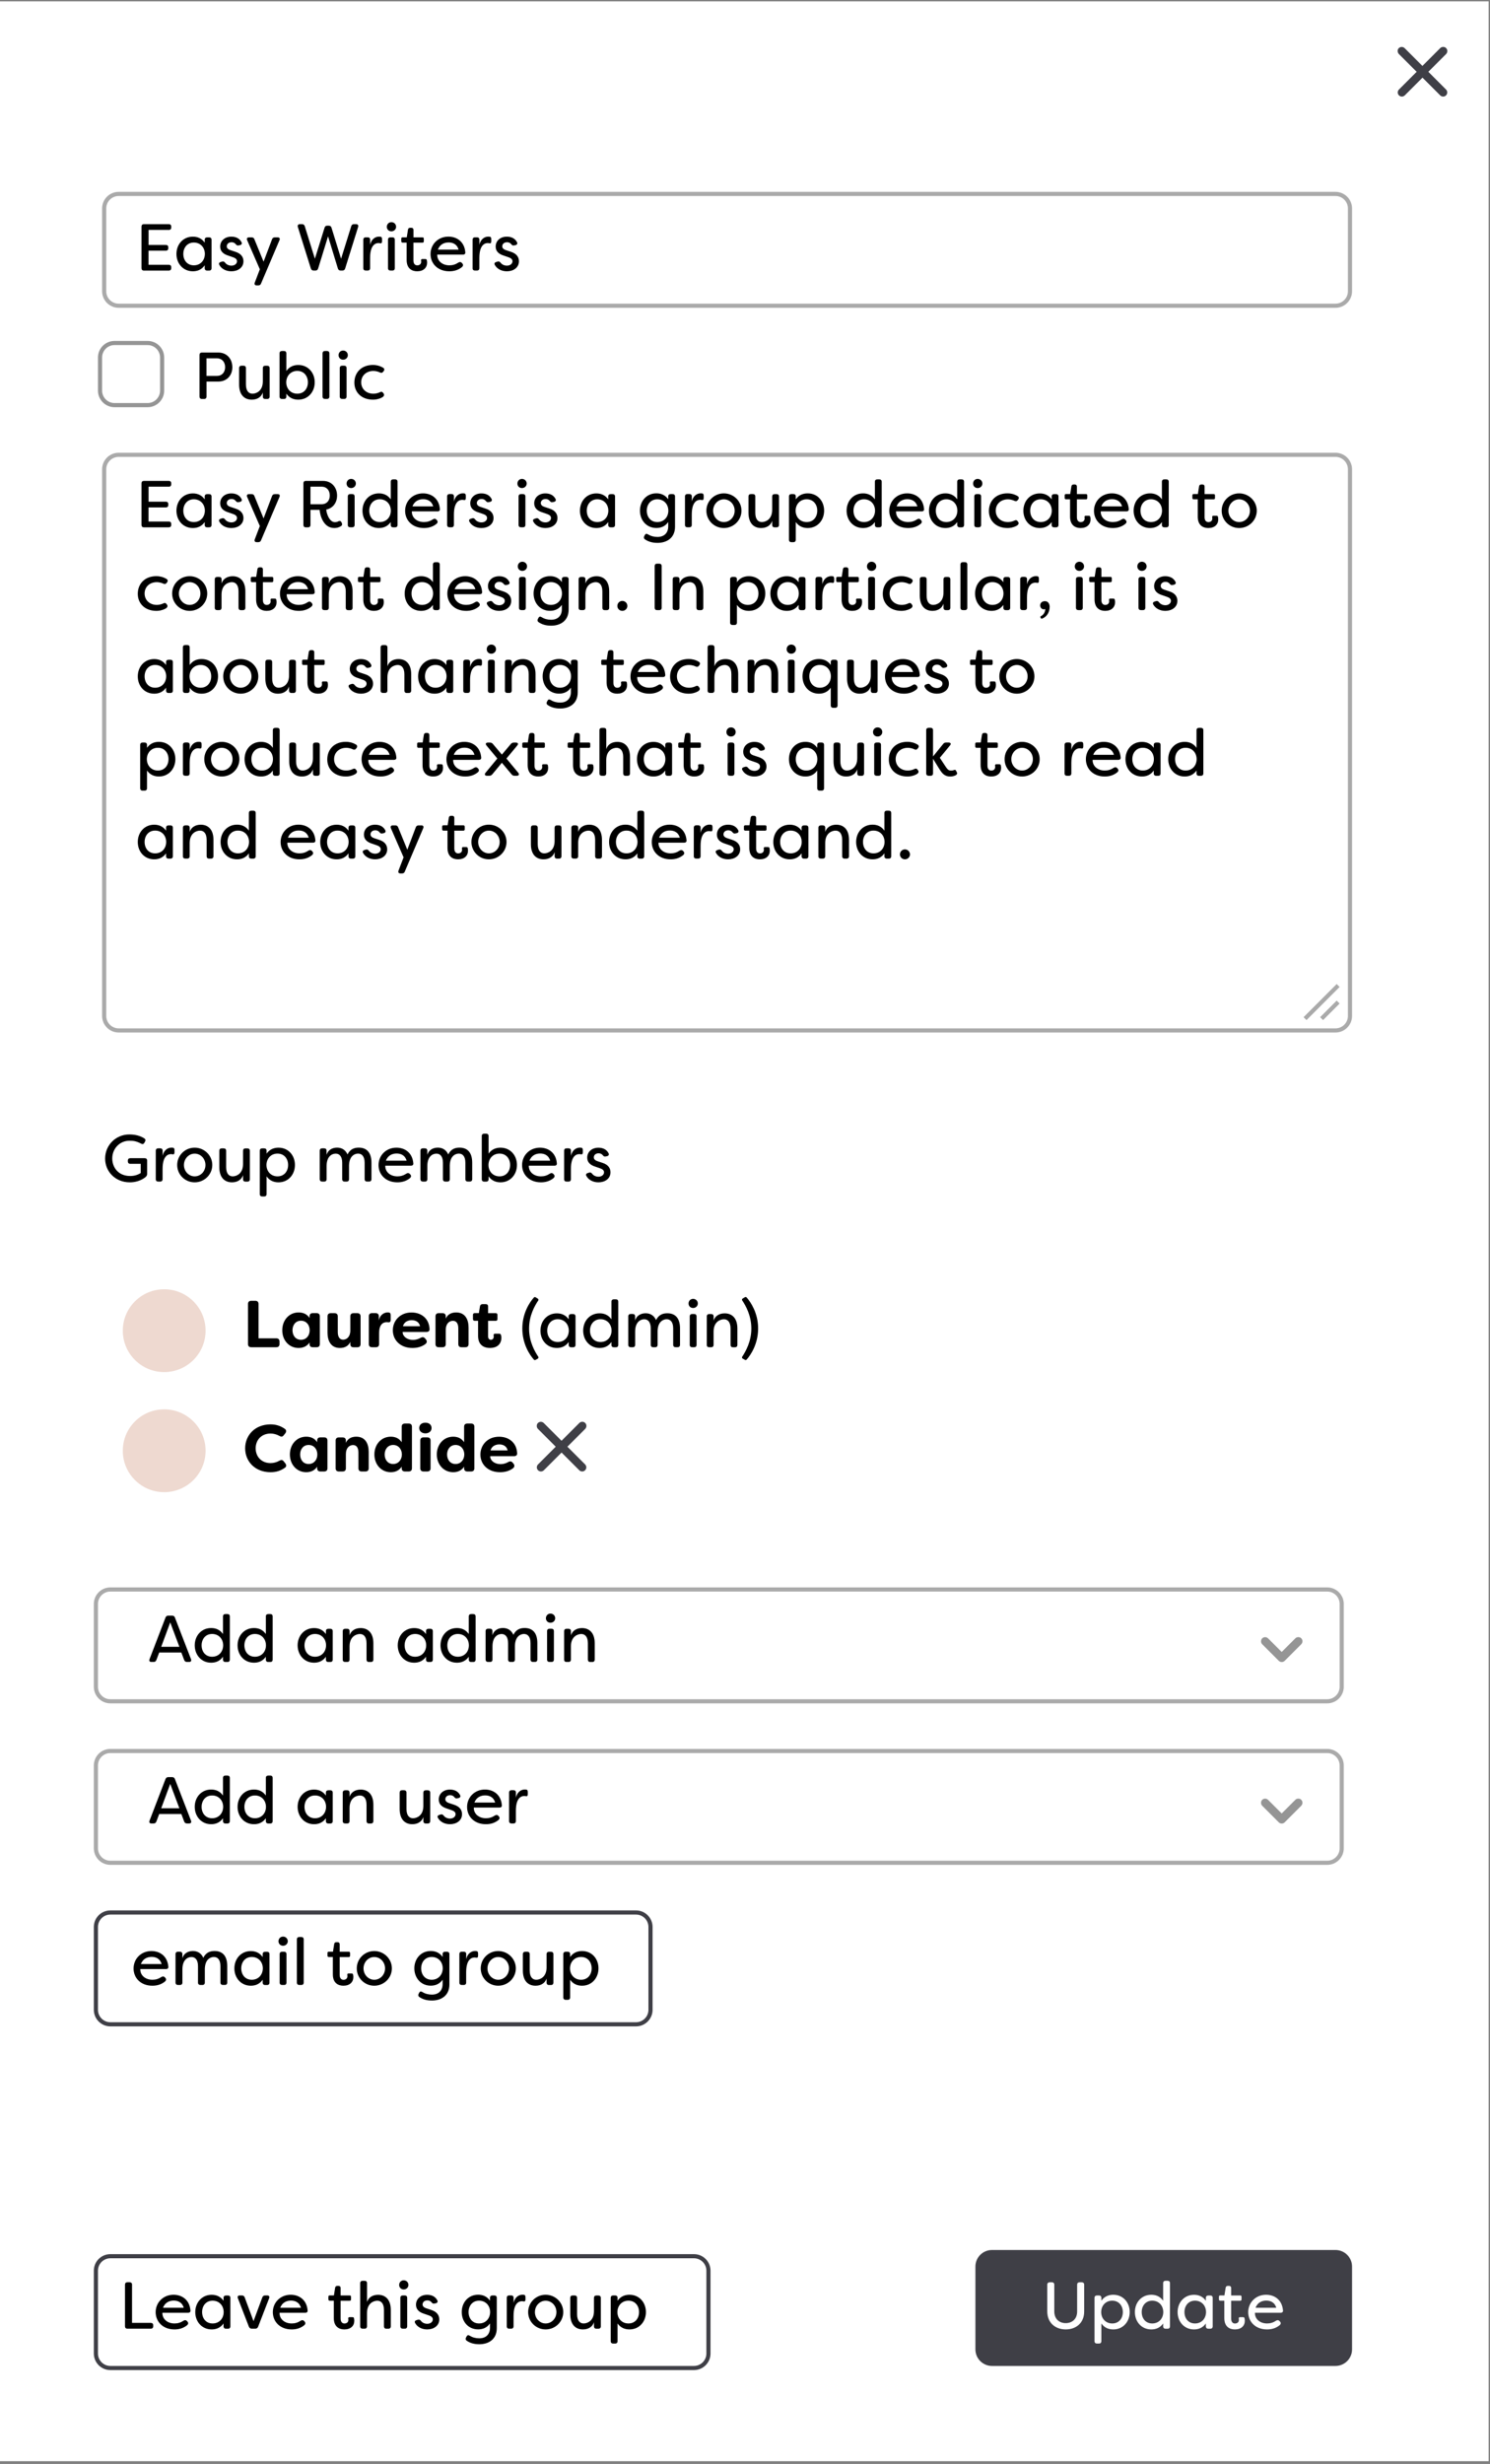 <?xml version="1.0" encoding="utf-8"?>
<!-- Generator: Adobe Illustrator 27.2.0, SVG Export Plug-In . SVG Version: 6.00 Build 0)  -->
<svg version="1.1" id="Calque_1" xmlns="http://www.w3.org/2000/svg" xmlns:xlink="http://www.w3.org/1999/xlink" x="0px" y="0px"
	 viewBox="0 0 360 595" style="enable-background:new 0 0 360 595;" xml:space="preserve">
<rect x="0" y="0" width="360" height="595" fill="#808080" stroke="none"/>
<style type="text/css">
	.st0{fill:#FFFFFF;}
	.st1{fill-rule:evenodd;clip-rule:evenodd;fill:#3F3F46;}
	.st2{fill:#FFFFFF;stroke:#AAAAAA;}
	.st3{fill-rule:evenodd;clip-rule:evenodd;fill:#959595;}
	.st4{fill:#3F3F46;stroke:#3F3F46;}
	.st5{fill:none;stroke:#3F3F46;}
	.st6{fill:#FFFFFF;stroke:#959595;}
	.st7{fill:#EED9D0;stroke:#FFFFFF;stroke-width:2;}
	.st8{fill:none;stroke:#AAAAAA;}
</style>
<rect x="-0.33" y="0.33" class="st0" width="360" height="594"/>
<path class="st1" d="M337.96,11.63c0.19-0.19,0.44-0.29,0.71-0.29s0.52,0.11,0.71,0.29l4.29,4.29l4.29-4.29
	c0.09-0.1,0.2-0.17,0.33-0.22c0.12-0.05,0.25-0.08,0.39-0.08c0.13,0,0.26,0.02,0.39,0.07c0.12,0.05,0.24,0.12,0.33,0.22
	c0.09,0.09,0.17,0.21,0.22,0.33c0.05,0.12,0.08,0.25,0.07,0.39c0,0.13-0.03,0.26-0.08,0.39c-0.05,0.12-0.13,0.23-0.22,0.32
	l-4.29,4.29l4.29,4.29c0.18,0.19,0.28,0.44,0.28,0.7c0,0.26-0.11,0.51-0.29,0.7c-0.19,0.19-0.44,0.29-0.7,0.29
	c-0.26,0-0.51-0.1-0.7-0.28l-4.29-4.29l-4.29,4.29c-0.19,0.18-0.44,0.28-0.7,0.28c-0.26,0-0.51-0.11-0.7-0.29
	c-0.18-0.19-0.29-0.44-0.29-0.7c0-0.26,0.1-0.51,0.28-0.7l4.29-4.29l-4.29-4.29c-0.19-0.19-0.29-0.44-0.29-0.71
	C337.67,12.07,337.77,11.81,337.96,11.63z"/>
<path class="st2" d="M26.67,383.83h294c1.93,0,3.5,1.57,3.5,3.5v20c0,1.93-1.57,3.5-3.5,3.5h-294c-1.93,0-3.5-1.57-3.5-3.5v-20
	C23.17,385.4,24.73,383.83,26.67,383.83z"/>
<path class="st3" d="M304.96,395.63c0.19-0.19,0.44-0.29,0.71-0.29s0.52,0.11,0.71,0.29l3.29,3.29l3.29-3.29
	c0.09-0.1,0.2-0.17,0.33-0.22c0.12-0.05,0.25-0.08,0.39-0.08c0.13,0,0.26,0.02,0.39,0.07c0.12,0.05,0.24,0.12,0.33,0.22
	c0.09,0.09,0.17,0.2,0.22,0.33c0.05,0.12,0.08,0.26,0.07,0.39c0,0.13-0.03,0.26-0.08,0.39c-0.05,0.12-0.13,0.23-0.22,0.33l-4,4
	c-0.19,0.19-0.44,0.29-0.71,0.29s-0.52-0.11-0.71-0.29l-4-4c-0.19-0.19-0.29-0.44-0.29-0.71S304.77,395.81,304.96,395.63z"/>
<path class="st4" d="M239.67,543.83h83c1.93,0,3.5,1.57,3.5,3.5v20c0,1.93-1.57,3.5-3.5,3.5h-83c-1.93,0-3.5-1.57-3.5-3.5v-20
	C236.17,545.4,237.73,543.83,239.67,543.83z"/>
<path class="st5" d="M26.67,544.83h141c1.93,0,3.5,1.57,3.5,3.5v20c0,1.93-1.57,3.5-3.5,3.5h-141c-1.93,0-3.5-1.57-3.5-3.5v-20
	C23.17,546.4,24.73,544.83,26.67,544.83z"/>
<path class="st2" d="M28.67,46.83h294c1.93,0,3.5,1.57,3.5,3.5v20c0,1.93-1.57,3.5-3.5,3.5h-294c-1.93,0-3.5-1.57-3.5-3.5v-20
	C25.17,48.4,26.73,46.83,28.67,46.83z"/>
<path class="st2" d="M28.67,109.83h294c1.93,0,3.5,1.57,3.5,3.5v132c0,1.93-1.57,3.5-3.5,3.5h-294c-1.93,0-3.5-1.57-3.5-3.5v-132
	C25.17,111.4,26.73,109.83,28.67,109.83z"/>
<path d="M40.79,55.53c0.35,0,0.58-0.21,0.58-0.58v-0.24c0-0.37-0.22-0.58-0.58-0.58h-6.02c-0.37,0-0.58,0.21-0.58,0.58v10.05
	c0,0.37,0.21,0.58,0.58,0.58h6.02c0.35,0,0.58-0.21,0.58-0.58v-0.24c0-0.37-0.22-0.58-0.58-0.58h-4.9v-3.41h4.19
	c0.37,0,0.58-0.22,0.58-0.59v-0.21c0-0.37-0.21-0.58-0.58-0.58H35.9v-3.63H40.79z M46.6,65.51c1.07,0,2.11-0.37,2.86-1.44v0.69
	c0,0.37,0.22,0.58,0.59,0.58h0.48c0.37,0,0.58-0.21,0.58-0.58v-6.86c0-0.37-0.21-0.58-0.58-0.58h-0.48c-0.37,0-0.59,0.21-0.59,0.58
	v0.69c-0.75-1.07-1.79-1.44-2.86-1.44c-2.38,0-3.97,1.87-3.97,4.18C42.63,63.62,44.22,65.51,46.6,65.51z M46.83,64.07
	c-1.62,0-2.54-1.25-2.54-2.75c0-1.49,0.93-2.75,2.54-2.75c1.58,0,2.66,1.17,2.67,2.75C49.48,62.9,48.41,64.07,46.83,64.07z
	 M55.91,65.51c1.57,0,2.91-0.88,2.91-2.42c0-0.86-0.42-1.81-1.95-2.29l-1.15-0.38c-0.46-0.14-0.93-0.42-0.93-0.93
	c0-0.56,0.45-0.99,1.15-0.99c0.35,0,0.7,0.1,0.98,0.42c0.22,0.29,0.42,0.43,0.75,0.34l0.3-0.06c0.38-0.08,0.58-0.37,0.37-0.74
	c-0.53-0.98-1.47-1.31-2.45-1.31c-1.6,0-2.69,1.02-2.69,2.4c0,1.14,0.77,1.82,2,2.19l1.07,0.37c0.56,0.19,0.99,0.46,0.99,0.98
	c0,0.61-0.58,1.06-1.34,1.06c-0.62,0-1.17-0.26-1.49-0.66c-0.21-0.27-0.4-0.42-0.72-0.34l-0.34,0.1c-0.38,0.1-0.58,0.35-0.38,0.72
	C53.54,64.98,54.67,65.51,55.91,65.51z M62.02,68.92h0.38c0.34,0,0.54-0.13,0.67-0.45l4.46-10.48c0.18-0.42-0.02-0.67-0.45-0.67
	h-0.66c-0.34,0-0.58,0.14-0.69,0.46l-2.05,5.41l-2.22-5.42c-0.11-0.3-0.32-0.45-0.66-0.45h-0.64c-0.43,0-0.62,0.27-0.45,0.67
	l3.07,7.04l-1.23,3.22C61.41,68.65,61.58,68.92,62.02,68.92z M75.77,65.33h0.45c0.34,0,0.54-0.16,0.64-0.48l2.4-7.78l2.38,7.78
	c0.1,0.32,0.32,0.48,0.66,0.48h0.43c0.34,0,0.56-0.16,0.66-0.48l3.14-10.05c0.13-0.4-0.08-0.67-0.5-0.67h-0.5
	c-0.34,0-0.56,0.16-0.66,0.48l-2.46,7.87l-2.32-7.5c-0.1-0.32-0.32-0.48-0.66-0.48h-0.37c-0.34,0-0.54,0.16-0.64,0.48l-2.34,7.5
	l-2.45-7.87c-0.11-0.32-0.32-0.48-0.66-0.48h-0.51c-0.42,0-0.61,0.27-0.5,0.67l3.15,10.05C75.23,65.17,75.44,65.33,75.77,65.33z
	 M88.36,65.33h0.48c0.37,0,0.58-0.21,0.58-0.58v-2.48c0-3.28,1.44-3.57,2.02-3.57c0.14,0,0.29,0.02,0.43,0.05
	c0.27,0.06,0.43-0.1,0.43-0.5V57.8c0-0.32-0.05-0.59-0.38-0.64l-0.35-0.02c-0.96,0-1.87,0.69-2.14,1.97v-1.22
	c0-0.37-0.21-0.58-0.58-0.58h-0.48c-0.37,0-0.59,0.21-0.59,0.58v6.86C87.77,65.13,88,65.33,88.36,65.33z M94.56,55.86
	c0.64,0,1.14-0.48,1.14-1.09c0-0.62-0.48-1.12-1.14-1.12c-0.64,0-1.1,0.5-1.1,1.12C93.45,55.38,93.92,55.86,94.56,55.86z
	 M94.33,65.33h0.48c0.37,0,0.58-0.21,0.58-0.58v-6.86c0-0.37-0.21-0.58-0.58-0.58h-0.48c-0.37,0-0.59,0.21-0.59,0.58v6.86
	C93.74,65.13,93.97,65.33,94.33,65.33z M100.79,65.51c1.54,0,2.4-0.88,2.4-2.08c0-0.02,0-0.32-0.06-0.59
	c-0.03-0.21-0.18-0.29-0.37-0.29h-0.74c-0.22,0-0.32,0.14-0.29,0.37c0.03,0.13,0.03,0.24,0.03,0.3c0,0.58-0.45,0.86-0.94,0.86
	c-0.51,0-0.93-0.34-0.93-1.2V58.6h2.19c0.21,0,0.32-0.13,0.32-0.34v-0.62c0-0.21-0.11-0.32-0.32-0.32H99.9v-1.81
	c0-0.3-0.18-0.5-0.48-0.5h-0.34c-0.29,0-0.46,0.16-0.51,0.46l-0.29,1.84h-1.01c-0.21,0-0.32,0.11-0.32,0.32v0.62
	c0,0.21,0.11,0.34,0.32,0.34h0.98v4.19C98.25,64.85,99.52,65.51,100.79,65.51z M108.57,65.51c1.01,0,2.08-0.24,3.01-0.99
	c0.37-0.3,0.37-0.64,0.11-0.91l-0.11-0.13c-0.26-0.26-0.51-0.27-0.82-0.08c-0.69,0.46-1.39,0.67-2.18,0.67
	c-1.74,0-2.98-1.09-2.93-2.58h6.21c0.38,0,0.61-0.21,0.56-0.59c-0.22-2.56-2.06-3.76-4.08-3.76c-2.5,0-4.32,1.87-4.32,4.21
	C104.02,63.64,105.75,65.51,108.57,65.51z M105.8,60.28c0.5-1.36,1.65-1.73,2.58-1.73c0.88,0,2,0.3,2.42,1.73H105.8z M114.76,65.33
	h0.48c0.37,0,0.58-0.21,0.58-0.58v-2.48c0-3.28,1.44-3.57,2.02-3.57c0.14,0,0.29,0.02,0.43,0.05c0.27,0.06,0.43-0.1,0.43-0.5V57.8
	c0-0.32-0.05-0.59-0.38-0.64l-0.35-0.02c-0.96,0-1.87,0.69-2.14,1.97v-1.22c0-0.37-0.21-0.58-0.58-0.58h-0.48
	c-0.37,0-0.59,0.21-0.59,0.58v6.86C114.16,65.13,114.39,65.33,114.76,65.33z M122.47,65.51c1.57,0,2.91-0.88,2.91-2.42
	c0-0.86-0.42-1.81-1.95-2.29l-1.15-0.38c-0.46-0.14-0.93-0.42-0.93-0.93c0-0.56,0.45-0.99,1.15-0.99c0.35,0,0.7,0.1,0.98,0.42
	c0.22,0.29,0.42,0.43,0.75,0.34l0.3-0.06c0.38-0.08,0.58-0.37,0.37-0.74c-0.53-0.98-1.47-1.31-2.45-1.31c-1.6,0-2.69,1.02-2.69,2.4
	c0,1.14,0.77,1.82,2,2.19l1.07,0.37c0.56,0.19,0.99,0.46,0.99,0.98c0,0.61-0.58,1.06-1.34,1.06c-0.62,0-1.17-0.26-1.49-0.66
	c-0.21-0.27-0.4-0.42-0.72-0.34l-0.34,0.1c-0.38,0.1-0.58,0.35-0.38,0.72C120.1,64.98,121.24,65.51,122.47,65.51z"/>
<path d="M36.58,401.33h0.53c0.34,0,0.54-0.14,0.67-0.46l0.69-1.82h5.34l0.69,1.82c0.13,0.32,0.35,0.46,0.69,0.46h0.51
	c0.43,0,0.59-0.27,0.45-0.67l-3.89-10.06c-0.11-0.3-0.34-0.46-0.67-0.46h-0.93c-0.32,0-0.56,0.16-0.67,0.46l-3.86,10.06
	C35.97,401.06,36.15,401.33,36.58,401.33z M38.95,397.67l2.18-5.89l2.21,5.89H38.95z M51.02,401.51c1.07,0,2.11-0.37,2.86-1.44v0.69
	c0,0.37,0.22,0.58,0.59,0.58h0.48c0.37,0,0.58-0.21,0.58-0.58v-10.42c0-0.37-0.21-0.58-0.58-0.58h-0.48c-0.37,0-0.59,0.21-0.59,0.58
	v4.24c-0.75-1.07-1.79-1.44-2.86-1.44c-2.38,0-3.97,1.87-3.97,4.18C47.06,399.62,48.64,401.51,51.02,401.51z M51.25,400.07
	c-1.62,0-2.54-1.25-2.54-2.75c0-1.49,0.93-2.75,2.54-2.75c1.58,0,2.66,1.17,2.67,2.75C53.9,398.9,52.83,400.07,51.25,400.07z
	 M61.37,401.51c1.07,0,2.11-0.37,2.86-1.44v0.69c0,0.37,0.22,0.58,0.59,0.58h0.48c0.37,0,0.58-0.21,0.58-0.58v-10.42
	c0-0.37-0.21-0.58-0.58-0.58h-0.48c-0.37,0-0.59,0.21-0.59,0.58v4.24c-0.75-1.07-1.79-1.44-2.86-1.44c-2.38,0-3.97,1.87-3.97,4.18
	C57.4,399.62,58.98,401.51,61.37,401.51z M61.59,400.07c-1.62,0-2.54-1.25-2.54-2.75c0-1.49,0.93-2.75,2.54-2.75
	c1.58,0,2.66,1.17,2.67,2.75C64.25,398.9,63.18,400.07,61.59,400.07z M75.88,401.51c1.07,0,2.11-0.37,2.86-1.44v0.69
	c0,0.37,0.22,0.58,0.59,0.58h0.48c0.37,0,0.58-0.21,0.58-0.58v-6.86c0-0.37-0.21-0.58-0.58-0.58h-0.48c-0.37,0-0.59,0.21-0.59,0.58
	v0.69c-0.75-1.07-1.79-1.44-2.86-1.44c-2.38,0-3.97,1.87-3.97,4.18C71.92,399.62,73.5,401.51,75.88,401.51z M76.11,400.07
	c-1.62,0-2.54-1.25-2.54-2.75c0-1.49,0.93-2.75,2.54-2.75c1.58,0,2.66,1.17,2.67,2.75C78.76,398.9,77.69,400.07,76.11,400.07z
	 M83.4,401.33h0.48c0.37,0,0.58-0.21,0.58-0.58v-3.18c0-2.43,1.66-2.99,2.5-2.99c0.85,0,1.6,0.59,1.6,2.24v3.94
	c0,0.37,0.21,0.58,0.58,0.58h0.48c0.37,0,0.59-0.21,0.59-0.58v-3.95c0-2.51-1.3-3.66-3.07-3.66c-1.3,0-2.32,0.62-2.67,1.74v-0.99
	c0-0.37-0.21-0.58-0.58-0.58H83.4c-0.37,0-0.59,0.21-0.59,0.58v6.86C82.8,401.13,83.03,401.33,83.4,401.33z M100.07,401.51
	c1.07,0,2.11-0.37,2.86-1.44v0.69c0,0.37,0.22,0.58,0.59,0.58h0.48c0.37,0,0.58-0.21,0.58-0.58v-6.86c0-0.37-0.21-0.58-0.58-0.58
	h-0.48c-0.37,0-0.59,0.21-0.59,0.58v0.69c-0.75-1.07-1.79-1.44-2.86-1.44c-2.38,0-3.97,1.87-3.97,4.18
	C96.1,399.62,97.69,401.51,100.07,401.51z M100.3,400.07c-1.62,0-2.54-1.25-2.54-2.75c0-1.49,0.93-2.75,2.54-2.75
	c1.58,0,2.66,1.17,2.67,2.75C102.95,398.9,101.88,400.07,100.3,400.07z M110.4,401.51c1.07,0,2.11-0.37,2.86-1.44v0.69
	c0,0.37,0.22,0.58,0.59,0.58h0.48c0.37,0,0.58-0.21,0.58-0.58v-10.42c0-0.37-0.21-0.58-0.58-0.58h-0.48c-0.37,0-0.59,0.21-0.59,0.58
	v4.24c-0.75-1.07-1.79-1.44-2.86-1.44c-2.38,0-3.97,1.87-3.97,4.18C106.43,399.62,108.02,401.51,110.4,401.51z M110.62,400.07
	c-1.62,0-2.54-1.25-2.54-2.75c0-1.49,0.93-2.75,2.54-2.75c1.58,0,2.66,1.17,2.67,2.75C113.28,398.9,112.21,400.07,110.62,400.07z
	 M117.93,401.33h0.48c0.37,0,0.58-0.21,0.58-0.58v-3.18c0-2.43,1.38-2.99,2.19-2.99c0.85,0,1.58,0.59,1.58,2.22v3.95
	c0,0.37,0.22,0.58,0.59,0.58h0.48c0.37,0,0.58-0.21,0.58-0.58v-3.36c0.08-2.35,1.46-2.82,2.19-2.82c0.85,0,1.58,0.59,1.58,2.22v3.95
	c0,0.37,0.22,0.58,0.59,0.58h0.48c0.37,0,0.58-0.21,0.58-0.58v-3.95c0-2.51-1.17-3.66-3.07-3.66c-0.96,0-2.05,0.27-2.72,1.65
	c-0.61-1.39-1.74-1.65-2.53-1.65c-1.17,0-2.19,0.59-2.53,1.74v-0.99c0-0.37-0.21-0.58-0.58-0.58h-0.48c-0.37,0-0.59,0.21-0.59,0.58
	v6.86C117.34,401.13,117.56,401.33,117.93,401.33z M133,391.86c0.64,0,1.14-0.48,1.14-1.09c0-0.62-0.48-1.12-1.14-1.12
	c-0.64,0-1.1,0.5-1.1,1.12C131.89,391.38,132.36,391.86,133,391.86z M132.77,401.33h0.48c0.37,0,0.58-0.21,0.58-0.58v-6.86
	c0-0.37-0.21-0.58-0.58-0.58h-0.48c-0.37,0-0.59,0.21-0.59,0.58v6.86C132.18,401.13,132.4,401.33,132.77,401.33z M136.88,401.33
	h0.48c0.37,0,0.58-0.21,0.58-0.58v-3.18c0-2.43,1.66-2.99,2.5-2.99c0.85,0,1.6,0.59,1.6,2.24v3.94c0,0.37,0.21,0.58,0.58,0.58h0.48
	c0.37,0,0.59-0.21,0.59-0.58v-3.95c0-2.51-1.3-3.66-3.07-3.66c-1.3,0-2.32,0.62-2.67,1.74v-0.99c0-0.37-0.21-0.58-0.58-0.58h-0.48
	c-0.37,0-0.59,0.21-0.59,0.58v6.86C136.29,401.13,136.51,401.33,136.88,401.33z"/>
<path class="st2" d="M26.67,422.83h294c1.93,0,3.5,1.57,3.5,3.5v20c0,1.93-1.57,3.5-3.5,3.5h-294c-1.93,0-3.5-1.57-3.5-3.5v-20
	C23.17,424.4,24.73,422.83,26.67,422.83z"/>
<path class="st3" d="M304.96,434.63c0.19-0.19,0.44-0.29,0.71-0.29s0.52,0.11,0.71,0.29l3.29,3.29l3.29-3.29
	c0.09-0.1,0.2-0.17,0.33-0.22c0.12-0.05,0.25-0.08,0.39-0.08c0.13,0,0.26,0.02,0.39,0.07c0.12,0.05,0.24,0.12,0.33,0.22
	c0.09,0.09,0.17,0.2,0.22,0.33c0.05,0.12,0.08,0.26,0.07,0.39c0,0.13-0.03,0.26-0.08,0.39c-0.05,0.12-0.13,0.23-0.22,0.33l-4,4
	c-0.19,0.19-0.44,0.29-0.71,0.29s-0.52-0.11-0.71-0.29l-4-4c-0.19-0.19-0.29-0.44-0.29-0.71S304.77,434.81,304.96,434.63z"/>
<path d="M36.58,440.33h0.53c0.34,0,0.54-0.14,0.67-0.46l0.69-1.82h5.34l0.69,1.82c0.13,0.32,0.35,0.46,0.69,0.46h0.51
	c0.43,0,0.59-0.27,0.45-0.67l-3.89-10.06c-0.11-0.3-0.34-0.46-0.67-0.46h-0.93c-0.32,0-0.56,0.16-0.67,0.46l-3.86,10.06
	C35.97,440.06,36.15,440.33,36.58,440.33z M38.95,436.67l2.18-5.89l2.21,5.89H38.95z M51.02,440.51c1.07,0,2.11-0.37,2.86-1.44v0.69
	c0,0.37,0.22,0.58,0.59,0.58h0.48c0.37,0,0.58-0.21,0.58-0.58v-10.42c0-0.37-0.21-0.58-0.58-0.58h-0.48c-0.37,0-0.59,0.21-0.59,0.58
	v4.24c-0.75-1.07-1.79-1.44-2.86-1.44c-2.38,0-3.97,1.87-3.97,4.18C47.06,438.62,48.64,440.51,51.02,440.51z M51.25,439.07
	c-1.62,0-2.54-1.25-2.54-2.75c0-1.49,0.93-2.75,2.54-2.75c1.58,0,2.66,1.17,2.67,2.75C53.9,437.9,52.83,439.07,51.25,439.07z
	 M61.37,440.51c1.07,0,2.11-0.37,2.86-1.44v0.69c0,0.37,0.22,0.58,0.59,0.58h0.48c0.37,0,0.58-0.21,0.58-0.58v-10.42
	c0-0.37-0.21-0.58-0.58-0.58h-0.48c-0.37,0-0.59,0.21-0.59,0.58v4.24c-0.75-1.07-1.79-1.44-2.86-1.44c-2.38,0-3.97,1.87-3.97,4.18
	C57.4,438.62,58.98,440.51,61.37,440.51z M61.59,439.07c-1.62,0-2.54-1.25-2.54-2.75c0-1.49,0.93-2.75,2.54-2.75
	c1.58,0,2.66,1.17,2.67,2.75C64.25,437.9,63.18,439.07,61.59,439.07z M75.88,440.51c1.07,0,2.11-0.37,2.86-1.44v0.69
	c0,0.37,0.22,0.58,0.59,0.58h0.48c0.37,0,0.58-0.21,0.58-0.58v-6.86c0-0.37-0.21-0.58-0.58-0.58h-0.48c-0.37,0-0.59,0.21-0.59,0.58
	v0.69c-0.75-1.07-1.79-1.44-2.86-1.44c-2.38,0-3.97,1.87-3.97,4.18C71.92,438.62,73.5,440.51,75.88,440.51z M76.11,439.07
	c-1.62,0-2.54-1.25-2.54-2.75c0-1.49,0.93-2.75,2.54-2.75c1.58,0,2.66,1.17,2.67,2.75C78.76,437.9,77.69,439.07,76.11,439.07z
	 M83.4,440.33h0.48c0.37,0,0.58-0.21,0.58-0.58v-3.18c0-2.43,1.66-2.99,2.5-2.99c0.85,0,1.6,0.59,1.6,2.24v3.94
	c0,0.37,0.21,0.58,0.58,0.58h0.48c0.37,0,0.59-0.21,0.59-0.58v-3.95c0-2.51-1.3-3.66-3.07-3.66c-1.3,0-2.32,0.62-2.67,1.74v-0.99
	c0-0.37-0.21-0.58-0.58-0.58H83.4c-0.37,0-0.59,0.21-0.59,0.58v6.86C82.8,440.13,83.03,440.33,83.4,440.33z M99.62,440.51
	c1.3,0,2.32-0.62,2.67-1.74v0.99c0,0.37,0.21,0.58,0.58,0.58h0.48c0.37,0,0.59-0.21,0.59-0.58v-6.86c0-0.37-0.22-0.58-0.59-0.58
	h-0.48c-0.37,0-0.58,0.21-0.58,0.58v3.18c0,2.42-1.66,2.99-2.5,2.99c-0.85,0-1.58-0.61-1.58-2.24v-3.94c0-0.37-0.22-0.58-0.59-0.58
	h-0.48c-0.37,0-0.58,0.21-0.58,0.58v3.95C96.57,439.36,97.85,440.51,99.62,440.51z M108.72,440.51c1.57,0,2.91-0.88,2.91-2.42
	c0-0.86-0.42-1.81-1.95-2.29l-1.15-0.38c-0.46-0.14-0.93-0.42-0.93-0.93c0-0.56,0.45-0.99,1.15-0.99c0.35,0,0.7,0.1,0.98,0.42
	c0.22,0.29,0.42,0.43,0.75,0.34l0.3-0.06c0.38-0.08,0.58-0.37,0.37-0.74c-0.53-0.98-1.47-1.31-2.45-1.31c-1.6,0-2.69,1.02-2.69,2.4
	c0,1.14,0.77,1.82,2,2.19l1.07,0.37c0.56,0.19,0.99,0.46,0.99,0.98c0,0.61-0.58,1.06-1.34,1.06c-0.62,0-1.17-0.26-1.49-0.66
	c-0.21-0.27-0.4-0.42-0.72-0.34l-0.34,0.1c-0.38,0.1-0.58,0.35-0.38,0.72C106.35,439.98,107.49,440.51,108.72,440.51z M117.4,440.51
	c1.01,0,2.08-0.24,3.01-0.99c0.37-0.3,0.37-0.64,0.11-0.91l-0.11-0.13c-0.26-0.26-0.51-0.27-0.82-0.08
	c-0.69,0.46-1.39,0.67-2.18,0.67c-1.74,0-2.98-1.09-2.93-2.58h6.21c0.38,0,0.61-0.21,0.56-0.59c-0.22-2.56-2.06-3.76-4.08-3.76
	c-2.5,0-4.32,1.87-4.32,4.21C112.85,438.64,114.58,440.51,117.4,440.51z M114.63,435.28c0.5-1.36,1.65-1.73,2.58-1.73
	c0.88,0,2,0.3,2.42,1.73H114.63z M123.58,440.33h0.48c0.37,0,0.58-0.21,0.58-0.58v-2.48c0-3.28,1.44-3.57,2.02-3.57
	c0.14,0,0.29,0.02,0.43,0.05c0.27,0.06,0.43-0.1,0.43-0.5v-0.46c0-0.32-0.05-0.59-0.38-0.64l-0.35-0.02c-0.96,0-1.87,0.69-2.14,1.97
	v-1.22c0-0.37-0.21-0.58-0.58-0.58h-0.48c-0.37,0-0.59,0.21-0.59,0.58v6.86C122.99,440.13,123.22,440.33,123.58,440.33z"/>
<path d="M52.73,85.13h-3.95c-0.37,0-0.58,0.21-0.58,0.58v10.05c0,0.37,0.21,0.58,0.58,0.58h0.54c0.37,0,0.58-0.21,0.58-0.58v-3.62
	h2.83c2.16,0,3.41-1.57,3.41-3.46C56.14,86.78,54.91,85.13,52.73,85.13z M52.39,90.78h-2.5v-4.26h2.5c1.23,0,2,0.88,2,2.14
	C54.39,89.9,53.64,90.78,52.39,90.78z M60.83,96.51c1.3,0,2.32-0.62,2.67-1.74v0.99c0,0.37,0.21,0.58,0.58,0.58h0.48
	c0.37,0,0.59-0.21,0.59-0.58v-6.86c0-0.37-0.22-0.58-0.59-0.58h-0.48c-0.37,0-0.58,0.21-0.58,0.58v3.18c0,2.42-1.66,2.99-2.5,2.99
	c-0.85,0-1.58-0.61-1.58-2.24v-3.94c0-0.37-0.22-0.58-0.59-0.58h-0.48c-0.37,0-0.58,0.21-0.58,0.58v3.95
	C57.77,95.36,59.05,96.51,60.83,96.51z M72.07,96.51c2.38,0,3.97-1.89,3.97-4.19s-1.58-4.18-3.97-4.18c-1.07,0-2.13,0.37-2.88,1.44
	v-4.24c0-0.37-0.21-0.58-0.58-0.58h-0.48c-0.37,0-0.59,0.21-0.59,0.58v10.42c0,0.37,0.22,0.58,0.59,0.58h0.48
	c0.37,0,0.58-0.21,0.58-0.58v-0.69C69.94,96.14,70.99,96.51,72.07,96.51z M71.83,95.07c-1.57,0-2.66-1.17-2.67-2.75
	c0.02-1.58,1.1-2.75,2.67-2.75c1.63,0,2.56,1.26,2.56,2.75C74.39,93.82,73.46,95.07,71.83,95.07z M78.52,96.33H79
	c0.37,0,0.58-0.21,0.58-0.58V85.34c0-0.37-0.21-0.58-0.58-0.58h-0.48c-0.37,0-0.59,0.21-0.59,0.58v10.42
	C77.93,96.13,78.15,96.33,78.52,96.33z M82.9,86.86c0.64,0,1.14-0.48,1.14-1.09c0-0.62-0.48-1.12-1.14-1.12
	c-0.64,0-1.1,0.5-1.1,1.12C81.8,86.38,82.26,86.86,82.9,86.86z M82.68,96.33h0.48c0.37,0,0.58-0.21,0.58-0.58v-6.86
	c0-0.37-0.21-0.58-0.58-0.58h-0.48c-0.37,0-0.59,0.21-0.59,0.58v6.86C82.09,96.13,82.31,96.33,82.68,96.33z M90.13,96.51
	c0.58,0,1.36-0.1,2.16-0.53c0.51-0.26,0.62-0.64,0.4-0.94l-0.11-0.16c-0.21-0.3-0.46-0.34-0.82-0.16c-0.69,0.34-1.38,0.35-1.55,0.35
	c-1.7,0-2.94-1.14-2.94-2.75c0-1.62,1.25-2.74,2.94-2.74c0.18,0,0.86,0.02,1.55,0.35c0.35,0.16,0.59,0.14,0.82-0.16l0.13-0.16
	c0.22-0.3,0.18-0.62-0.16-0.82c-0.91-0.53-1.78-0.66-2.42-0.66c-2.9,0-4.51,1.92-4.51,4.27C85.62,94.7,87.3,96.51,90.13,96.51z"/>
<path d="M31.35,285.51c1.02,0,2.42-0.22,3.7-1.17c0.37-0.29,0.5-0.54,0.5-0.85v-3.23c0-0.37-0.21-0.58-0.58-0.58h-3.5
	c-0.37,0-0.58,0.21-0.58,0.58v0.19c0,0.37,0.21,0.59,0.58,0.59h2.53v2.22c-0.75,0.48-1.58,0.72-2.56,0.72
	c-2.88,0-4.32-2.1-4.32-4.24c0-2.38,1.82-4.27,4.1-4.27c0.85,0,1.62,0.02,2.86,0.69c0.35,0.19,0.62,0.14,0.8-0.21l0.16-0.27
	c0.18-0.34,0.11-0.61-0.19-0.8c-1.09-0.67-2.26-0.93-3.63-0.93c-3.23,0-5.82,2.58-5.82,5.81C25.39,282.92,27.88,285.51,31.35,285.51
	z M38.22,285.33h0.48c0.37,0,0.58-0.21,0.58-0.58v-2.48c0-3.28,1.44-3.57,2.02-3.57c0.14,0,0.29,0.02,0.43,0.05
	c0.27,0.06,0.43-0.1,0.43-0.5v-0.46c0-0.32-0.05-0.59-0.38-0.64l-0.35-0.02c-0.96,0-1.87,0.69-2.14,1.97v-1.22
	c0-0.37-0.21-0.58-0.58-0.58h-0.48c-0.37,0-0.59,0.21-0.59,0.58v6.86C37.63,285.13,37.86,285.33,38.22,285.33z M47.03,285.51
	c2.35,0,4.26-1.87,4.26-4.19c0-2.29-1.9-4.18-4.26-4.18c-2.34,0-4.22,1.87-4.22,4.18C42.81,283.65,44.69,285.51,47.03,285.51z
	 M47.03,284.07c-1.42,0-2.59-1.22-2.59-2.74s1.17-2.75,2.59-2.75c1.46,0,2.61,1.23,2.61,2.75S48.49,284.07,47.03,284.07z
	 M56.05,285.51c1.3,0,2.32-0.62,2.67-1.74v0.99c0,0.37,0.21,0.58,0.58,0.58h0.48c0.37,0,0.59-0.21,0.59-0.58v-6.86
	c0-0.37-0.22-0.58-0.59-0.58h-0.48c-0.37,0-0.58,0.21-0.58,0.58v3.18c0,2.42-1.66,2.99-2.5,2.99c-0.85,0-1.58-0.61-1.58-2.24v-3.94
	c0-0.37-0.22-0.58-0.59-0.58h-0.48c-0.37,0-0.58,0.21-0.58,0.58v3.95C52.99,284.36,54.27,285.51,56.05,285.51z M63.35,288.92h0.48
	c0.37,0,0.58-0.21,0.58-0.58v-4.27c0.75,1.07,1.81,1.44,2.88,1.44c2.38,0,3.97-1.89,3.97-4.19c0-2.3-1.58-4.18-3.97-4.18
	c-1.07,0-2.13,0.37-2.88,1.44v-0.69c0-0.37-0.21-0.58-0.58-0.58h-0.48c-0.37,0-0.59,0.21-0.59,0.58v10.45
	C62.76,288.71,62.98,288.92,63.35,288.92z M67.05,284.07c-1.57,0-2.66-1.17-2.67-2.75c0.02-1.58,1.1-2.75,2.67-2.75
	c1.63,0,2.56,1.26,2.56,2.75C69.61,282.82,68.68,284.07,67.05,284.07z M77.85,285.33h0.48c0.37,0,0.58-0.21,0.58-0.58v-3.18
	c0-2.43,1.38-2.99,2.19-2.99c0.85,0,1.58,0.59,1.58,2.22v3.95c0,0.37,0.22,0.58,0.59,0.58h0.48c0.37,0,0.58-0.21,0.58-0.58v-3.36
	c0.08-2.35,1.46-2.82,2.19-2.82c0.85,0,1.58,0.59,1.58,2.22v3.95c0,0.37,0.22,0.58,0.59,0.58h0.48c0.37,0,0.58-0.21,0.58-0.58v-3.95
	c0-2.51-1.17-3.66-3.07-3.66c-0.96,0-2.05,0.27-2.72,1.65c-0.61-1.39-1.74-1.65-2.53-1.65c-1.17,0-2.19,0.59-2.53,1.74v-0.99
	c0-0.37-0.21-0.58-0.58-0.58h-0.48c-0.37,0-0.59,0.21-0.59,0.58v6.86C77.26,285.13,77.48,285.33,77.85,285.33z M96.01,285.51
	c1.01,0,2.08-0.24,3.01-0.99c0.37-0.3,0.37-0.64,0.11-0.91l-0.11-0.13c-0.26-0.26-0.51-0.27-0.82-0.08
	c-0.69,0.46-1.39,0.67-2.18,0.67c-1.74,0-2.98-1.09-2.93-2.58h6.21c0.38,0,0.61-0.21,0.56-0.59c-0.22-2.56-2.06-3.76-4.08-3.76
	c-2.5,0-4.32,1.87-4.32,4.21C91.46,283.64,93.19,285.51,96.01,285.51z M93.24,280.28c0.5-1.36,1.65-1.73,2.58-1.73
	c0.88,0,2,0.3,2.42,1.73H93.24z M102.19,285.33h0.48c0.37,0,0.58-0.21,0.58-0.58v-3.18c0-2.43,1.38-2.99,2.19-2.99
	c0.85,0,1.58,0.59,1.58,2.22v3.95c0,0.37,0.22,0.58,0.59,0.58h0.48c0.37,0,0.58-0.21,0.58-0.58v-3.36c0.08-2.35,1.46-2.82,2.19-2.82
	c0.85,0,1.58,0.59,1.58,2.22v3.95c0,0.37,0.22,0.58,0.59,0.58h0.48c0.37,0,0.58-0.21,0.58-0.58v-3.95c0-2.51-1.17-3.66-3.07-3.66
	c-0.96,0-2.05,0.27-2.72,1.65c-0.61-1.39-1.74-1.65-2.53-1.65c-1.17,0-2.19,0.59-2.53,1.74v-0.99c0-0.37-0.21-0.58-0.58-0.58h-0.48
	c-0.37,0-0.59,0.21-0.59,0.58v6.86C101.6,285.13,101.82,285.33,102.19,285.33z M120.93,285.51c2.38,0,3.97-1.89,3.97-4.19
	c0-2.3-1.58-4.18-3.97-4.18c-1.07,0-2.13,0.37-2.88,1.44v-4.24c0-0.37-0.21-0.58-0.58-0.58h-0.48c-0.37,0-0.59,0.21-0.59,0.58v10.42
	c0,0.37,0.22,0.58,0.59,0.58h0.48c0.37,0,0.58-0.21,0.58-0.58v-0.69C118.8,285.14,119.85,285.51,120.93,285.51z M120.69,284.07
	c-1.57,0-2.66-1.17-2.67-2.75c0.02-1.58,1.1-2.75,2.67-2.75c1.63,0,2.56,1.26,2.56,2.75C123.25,282.82,122.32,284.07,120.69,284.07z
	 M130.69,285.51c1.01,0,2.08-0.24,3.01-0.99c0.37-0.3,0.37-0.64,0.11-0.91l-0.11-0.13c-0.26-0.26-0.51-0.27-0.82-0.08
	c-0.69,0.46-1.39,0.67-2.18,0.67c-1.74,0-2.98-1.09-2.93-2.58h6.21c0.38,0,0.61-0.21,0.56-0.59c-0.22-2.56-2.06-3.76-4.08-3.76
	c-2.5,0-4.32,1.87-4.32,4.21C126.15,283.64,127.88,285.51,130.69,285.51z M127.93,280.28c0.5-1.36,1.65-1.73,2.58-1.73
	c0.88,0,2,0.3,2.42,1.73H127.93z M136.88,285.33h0.48c0.37,0,0.58-0.21,0.58-0.58v-2.48c0-3.28,1.44-3.57,2.02-3.57
	c0.14,0,0.29,0.02,0.43,0.05c0.27,0.06,0.43-0.1,0.43-0.5v-0.46c0-0.32-0.05-0.59-0.38-0.64l-0.35-0.02c-0.96,0-1.87,0.69-2.14,1.97
	v-1.22c0-0.37-0.21-0.58-0.58-0.58h-0.48c-0.37,0-0.59,0.21-0.59,0.58v6.86C136.29,285.13,136.51,285.33,136.88,285.33z
	 M144.59,285.51c1.57,0,2.91-0.88,2.91-2.42c0-0.86-0.42-1.81-1.95-2.29l-1.15-0.38c-0.46-0.14-0.93-0.42-0.93-0.93
	c0-0.56,0.45-0.99,1.15-0.99c0.35,0,0.7,0.1,0.98,0.42c0.22,0.29,0.42,0.43,0.75,0.34l0.3-0.06c0.38-0.08,0.58-0.37,0.37-0.74
	c-0.53-0.98-1.47-1.31-2.45-1.31c-1.6,0-2.69,1.02-2.69,2.4c0,1.14,0.77,1.82,2,2.19l1.07,0.37c0.56,0.19,0.99,0.46,0.99,0.98
	c0,0.61-0.58,1.06-1.34,1.06c-0.62,0-1.17-0.26-1.49-0.66c-0.21-0.27-0.4-0.42-0.72-0.34l-0.34,0.1c-0.38,0.1-0.58,0.35-0.38,0.72
	C142.23,284.98,143.36,285.51,144.59,285.51z"/>
<path d="M60.7,325.33h6.05c0.5,0,0.78-0.27,0.78-0.77v-0.61c0-0.5-0.29-0.77-0.78-0.77h-4.29v-8.29c0-0.5-0.27-0.77-0.77-0.77H60.7
	c-0.5,0-0.78,0.27-0.78,0.77v9.66C59.91,325.06,60.2,325.33,60.7,325.33z M72.15,325.51c1.09,0,2.05-0.42,2.64-1.33v0.38
	c0,0.5,0.27,0.77,0.77,0.77h0.94c0.5,0,0.77-0.27,0.77-0.77v-6.69c0-0.5-0.27-0.77-0.77-0.77h-0.94c-0.5,0-0.77,0.27-0.77,0.77v0.4
	c-0.59-0.93-1.55-1.34-2.64-1.34c-2.3,0-3.95,1.87-3.95,4.29C68.19,323.65,69.84,325.51,72.15,325.51z M72.72,323.53
	c-1.3,0-2.05-1.02-2.05-2.3c0-1.26,0.75-2.3,2.05-2.3c1.26,0,2.1,0.99,2.1,2.3S73.99,323.53,72.72,323.53z M82.13,325.51
	c1.23,0,2.1-0.54,2.51-1.47v0.53c0,0.5,0.27,0.77,0.77,0.77h0.93c0.5,0,0.78-0.27,0.78-0.77v-6.69c0-0.5-0.29-0.77-0.78-0.77h-0.93
	c-0.5,0-0.77,0.27-0.77,0.77v3.42c0,1.54-0.9,2.21-1.73,2.21c-0.85,0-1.3-0.69-1.3-1.84v-3.79c0-0.5-0.27-0.77-0.77-0.77h-0.94
	c-0.5,0-0.77,0.27-0.77,0.77v3.97C79.14,323.78,79.94,325.51,82.13,325.51z M89.88,325.33h0.94c0.5,0,0.77-0.27,0.77-0.77v-2.59
	c0-2.06,0.88-2.69,1.84-2.69c0.13,0,0.26,0.02,0.4,0.03c0.34,0.05,0.56-0.14,0.56-0.59v-1.12c0-0.32-0.08-0.62-0.46-0.66l-0.27-0.02
	c-0.7,0-1.86,0.46-2.13,1.97v-1.02c0-0.5-0.27-0.77-0.77-0.77h-0.88c-0.5,0-0.77,0.27-0.77,0.77v6.69
	C89.11,325.06,89.38,325.33,89.88,325.33z M99.66,325.51c1.06,0,2.16-0.24,3.1-0.93c0.43-0.32,0.46-0.75,0.14-1.14l-0.18-0.22
	c-0.3-0.37-0.66-0.4-1.09-0.16c-0.62,0.35-1.23,0.5-1.82,0.5c-1.58,0-2.56-0.94-2.53-1.92h5.73c0.48,0,0.8-0.21,0.78-0.67
	c-0.11-2.62-2.03-4.03-4.37-4.03c-2.77,0-4.51,2-4.51,4.32C94.93,323.61,96.72,325.51,99.66,325.51z M97.36,320.26
	c0.27-1.07,1.25-1.46,2.11-1.46c0.85,0,1.79,0.35,2.02,1.46H97.36z M105.99,325.33h0.94c0.5,0,0.77-0.27,0.77-0.77v-3.42
	c0-1.54,0.88-2.19,1.73-2.19s1.3,0.67,1.3,1.82v3.79c0,0.5,0.27,0.77,0.77,0.77h0.93c0.5,0,0.78-0.27,0.78-0.77v-3.97
	c0-1.94-0.8-3.66-3.01-3.66c-1.22,0-2.1,0.54-2.5,1.49v-0.54c0-0.5-0.27-0.77-0.77-0.77h-0.94c-0.5,0-0.77,0.27-0.77,0.77v6.69
	C105.22,325.06,105.49,325.33,105.99,325.33z M118.39,325.51c1.49,0,2.75-0.74,2.75-2.51c0-0.13-0.03-0.38-0.1-0.62
	c-0.06-0.24-0.24-0.32-0.45-0.32h-0.98c-0.27,0-0.37,0.14-0.34,0.43c0.02,0.11,0.02,0.21,0.02,0.29c0,0.43-0.27,0.75-0.69,0.75
	c-0.37,0-0.67-0.24-0.67-0.85v-3.73h1.86c0.26,0,0.4-0.14,0.4-0.4v-1.04c0-0.26-0.14-0.4-0.4-0.4h-1.86v-1.62
	c0-0.35-0.19-0.56-0.56-0.56h-0.78c-0.34,0-0.56,0.18-0.62,0.51l-0.27,1.66h-1.01c-0.26,0-0.42,0.14-0.42,0.4v1.04
	c0,0.26,0.16,0.4,0.42,0.4h0.82v3.65C115.51,324.87,117,325.51,118.39,325.51z M129.45,328.36l0.48-0.27
	c0.19-0.13,0.22-0.3,0.11-0.48c-0.83-1.25-2.21-3.62-2.21-6.77c0-3.18,1.38-5.55,2.21-6.78c0.11-0.19,0.06-0.37-0.13-0.48
	l-0.46-0.29c-0.19-0.11-0.35-0.1-0.48,0.06c-0.98,1.1-2.77,3.73-2.77,7.46c0,3.76,1.79,6.38,2.77,7.49
	C129.09,328.45,129.27,328.47,129.45,328.36z M134.54,325.51c1.07,0,2.11-0.37,2.86-1.44v0.69c0,0.37,0.22,0.58,0.59,0.58h0.48
	c0.37,0,0.58-0.21,0.58-0.58v-6.86c0-0.37-0.21-0.58-0.58-0.58H138c-0.37,0-0.59,0.21-0.59,0.58v0.69
	c-0.75-1.07-1.79-1.44-2.86-1.44c-2.38,0-3.97,1.87-3.97,4.18C130.57,323.62,132.16,325.51,134.54,325.51z M134.76,324.07
	c-1.62,0-2.54-1.25-2.54-2.75c0-1.49,0.93-2.75,2.54-2.75c1.58,0,2.66,1.17,2.67,2.75C137.42,322.9,136.35,324.07,134.76,324.07z
	 M144.87,325.51c1.07,0,2.11-0.37,2.86-1.44v0.69c0,0.37,0.22,0.58,0.59,0.58h0.48c0.37,0,0.58-0.21,0.58-0.58v-10.42
	c0-0.37-0.21-0.58-0.58-0.58h-0.48c-0.37,0-0.59,0.21-0.59,0.58v4.24c-0.75-1.07-1.79-1.44-2.86-1.44c-2.38,0-3.97,1.87-3.97,4.18
	C140.9,323.62,142.48,325.51,144.87,325.51z M145.09,324.07c-1.62,0-2.54-1.25-2.54-2.75c0-1.49,0.93-2.75,2.54-2.75
	c1.58,0,2.66,1.17,2.67,2.75C147.75,322.9,146.68,324.07,145.09,324.07z M152.4,325.33h0.48c0.37,0,0.58-0.21,0.58-0.58v-3.18
	c0-2.43,1.38-2.99,2.19-2.99c0.85,0,1.58,0.59,1.58,2.22v3.95c0,0.37,0.22,0.58,0.59,0.58h0.48c0.37,0,0.58-0.21,0.58-0.58v-3.36
	c0.08-2.35,1.46-2.82,2.19-2.82c0.85,0,1.58,0.59,1.58,2.22v3.95c0,0.37,0.22,0.58,0.59,0.58h0.48c0.37,0,0.58-0.21,0.58-0.58v-3.95
	c0-2.51-1.17-3.66-3.07-3.66c-0.96,0-2.05,0.27-2.72,1.65c-0.61-1.39-1.74-1.65-2.53-1.65c-1.17,0-2.19,0.59-2.53,1.74v-0.99
	c0-0.37-0.21-0.58-0.58-0.58h-0.48c-0.37,0-0.59,0.21-0.59,0.58v6.86C151.8,325.13,152.03,325.33,152.4,325.33z M167.46,315.86
	c0.64,0,1.14-0.48,1.14-1.09c0-0.62-0.48-1.12-1.14-1.12c-0.64,0-1.1,0.5-1.1,1.12C166.36,315.38,166.82,315.86,167.46,315.86z
	 M167.24,325.33h0.48c0.37,0,0.58-0.21,0.58-0.58v-6.86c0-0.37-0.21-0.58-0.58-0.58h-0.48c-0.37,0-0.59,0.21-0.59,0.58v6.86
	C166.65,325.13,166.87,325.33,167.24,325.33z M171.35,325.33h0.48c0.37,0,0.58-0.21,0.58-0.58v-3.18c0-2.43,1.66-2.99,2.5-2.99
	c0.85,0,1.6,0.59,1.6,2.24v3.94c0,0.37,0.21,0.58,0.58,0.58h0.48c0.37,0,0.59-0.21,0.59-0.58v-3.95c0-2.51-1.3-3.66-3.07-3.66
	c-1.3,0-2.32,0.62-2.67,1.74v-0.99c0-0.37-0.21-0.58-0.58-0.58h-0.48c-0.37,0-0.59,0.21-0.59,0.58v6.86
	C170.76,325.13,170.98,325.33,171.35,325.33z M180.42,328.29c0.96-1.1,2.75-3.73,2.75-7.49c0-3.73-1.79-6.35-2.75-7.47
	c-0.14-0.14-0.32-0.16-0.48-0.06l-0.5,0.3c-0.18,0.11-0.22,0.29-0.1,0.48c0.82,1.23,2.19,3.6,2.19,6.78c0,3.15-1.38,5.52-2.19,6.77
	c-0.13,0.18-0.08,0.35,0.1,0.48l0.5,0.27C180.1,328.47,180.28,328.45,180.42,328.29z"/>
<path d="M30.78,562.33h5.65c0.37,0,0.59-0.21,0.59-0.58v-0.24c0-0.37-0.22-0.58-0.59-0.58H31.9v-9.23c0-0.37-0.21-0.58-0.58-0.58
	h-0.54c-0.37,0-0.58,0.21-0.58,0.58v10.05C30.2,562.13,30.41,562.33,30.78,562.33z M42.16,562.51c1.01,0,2.08-0.24,3.01-0.99
	c0.37-0.3,0.37-0.64,0.11-0.91l-0.11-0.13c-0.26-0.26-0.51-0.27-0.82-0.08c-0.69,0.46-1.39,0.67-2.18,0.67
	c-1.74,0-2.98-1.09-2.93-2.58h6.21c0.38,0,0.61-0.21,0.56-0.59c-0.22-2.56-2.06-3.76-4.08-3.76c-2.5,0-4.32,1.87-4.32,4.21
	C37.62,560.64,39.35,562.51,42.16,562.51z M39.39,557.28c0.5-1.36,1.65-1.73,2.58-1.73c0.88,0,2,0.3,2.42,1.73H39.39z M51.15,562.51
	c1.07,0,2.11-0.37,2.86-1.44v0.69c0,0.37,0.22,0.58,0.59,0.58h0.48c0.37,0,0.58-0.21,0.58-0.58v-6.86c0-0.37-0.21-0.58-0.58-0.58
	h-0.48c-0.37,0-0.59,0.21-0.59,0.58v0.69c-0.75-1.07-1.79-1.44-2.86-1.44c-2.38,0-3.97,1.87-3.97,4.18S48.77,562.51,51.15,562.51z
	 M51.37,561.07c-1.62,0-2.54-1.25-2.54-2.75c0-1.49,0.93-2.75,2.54-2.75c1.58,0,2.66,1.17,2.67,2.75
	C54.03,559.9,52.96,561.07,51.37,561.07z M60.84,562.33h0.83c0.34,0,0.56-0.16,0.69-0.46l2.67-6.9c0.14-0.4-0.02-0.66-0.45-0.66
	h-0.53c-0.34,0-0.54,0.14-0.67,0.46l-2.13,5.74l-2.13-5.74c-0.13-0.32-0.34-0.46-0.67-0.46h-0.53c-0.43,0-0.59,0.26-0.45,0.66
	l2.67,6.9C60.28,562.17,60.5,562.33,60.84,562.33z M70.47,562.51c1.01,0,2.08-0.24,3.01-0.99c0.37-0.3,0.37-0.64,0.11-0.91
	l-0.11-0.13c-0.26-0.26-0.51-0.27-0.82-0.08c-0.69,0.46-1.39,0.67-2.18,0.67c-1.74,0-2.98-1.09-2.93-2.58h6.21
	c0.38,0,0.61-0.21,0.56-0.59c-0.22-2.56-2.06-3.76-4.08-3.76c-2.5,0-4.32,1.87-4.32,4.21C65.93,560.64,67.66,562.51,70.47,562.51z
	 M67.71,557.28c0.5-1.36,1.65-1.73,2.58-1.73c0.88,0,2,0.3,2.42,1.73H67.71z M83.2,562.51c1.54,0,2.4-0.88,2.4-2.08
	c0-0.02,0-0.32-0.06-0.59c-0.03-0.21-0.18-0.29-0.37-0.29h-0.74c-0.22,0-0.32,0.14-0.29,0.37c0.03,0.13,0.03,0.24,0.03,0.3
	c0,0.58-0.45,0.86-0.94,0.86c-0.51,0-0.93-0.34-0.93-1.2v-4.29h2.19c0.21,0,0.32-0.13,0.32-0.34v-0.62c0-0.21-0.11-0.32-0.32-0.32
	h-2.19v-1.81c0-0.3-0.18-0.5-0.48-0.5h-0.34c-0.29,0-0.46,0.16-0.51,0.46l-0.29,1.84h-1.01c-0.21,0-0.32,0.11-0.32,0.32v0.62
	c0,0.21,0.11,0.34,0.32,0.34h0.98v4.19C80.66,561.85,81.92,562.51,83.2,562.51z M87.61,562.33h0.48c0.37,0,0.58-0.21,0.58-0.58
	v-3.18c0-2.43,1.66-2.99,2.5-2.99c0.85,0,1.6,0.59,1.6,2.24v3.94c0,0.37,0.21,0.58,0.58,0.58h0.48c0.37,0,0.59-0.21,0.59-0.58v-3.95
	c0-2.51-1.3-3.66-3.07-3.66c-1.3,0-2.32,0.62-2.67,1.74v-4.54c0-0.37-0.21-0.58-0.58-0.58h-0.48c-0.37,0-0.59,0.21-0.59,0.58v10.42
	C87.02,562.13,87.25,562.33,87.61,562.33z M97.54,552.86c0.64,0,1.14-0.48,1.14-1.09c0-0.62-0.48-1.12-1.14-1.12
	c-0.64,0-1.1,0.5-1.1,1.12C96.44,552.38,96.9,552.86,97.54,552.86z M97.32,562.33h0.48c0.37,0,0.58-0.21,0.58-0.58v-6.86
	c0-0.37-0.21-0.58-0.58-0.58h-0.48c-0.37,0-0.59,0.21-0.59,0.58v6.86C96.73,562.13,96.95,562.33,97.32,562.33z M103.22,562.51
	c1.57,0,2.91-0.88,2.91-2.42c0-0.86-0.42-1.81-1.95-2.29l-1.15-0.38c-0.46-0.14-0.93-0.42-0.93-0.93c0-0.56,0.45-0.99,1.15-0.99
	c0.35,0,0.7,0.1,0.98,0.42c0.22,0.29,0.42,0.43,0.75,0.34l0.3-0.06c0.38-0.08,0.58-0.37,0.37-0.74c-0.53-0.98-1.47-1.31-2.45-1.31
	c-1.6,0-2.69,1.02-2.69,2.4c0,1.14,0.77,1.82,2,2.19l1.07,0.37c0.56,0.19,0.99,0.46,0.99,0.98c0,0.61-0.58,1.06-1.34,1.06
	c-0.62,0-1.17-0.26-1.49-0.66c-0.21-0.27-0.4-0.42-0.72-0.34l-0.34,0.1c-0.38,0.1-0.58,0.35-0.38,0.72
	C100.85,561.98,101.99,562.51,103.22,562.51z M115.81,566.09c2.22,0,4.22-1.17,4.22-3.89v-7.31c0-0.37-0.22-0.58-0.59-0.58h-0.46
	c-0.37,0-0.59,0.21-0.59,0.56v0.7c-0.75-1.07-1.79-1.44-2.86-1.44c-2.4,0-3.97,1.89-3.97,4.18c0,2.3,1.57,4.19,3.97,4.19
	c1.07,0,2.11-0.37,2.86-1.44v1.02c0,1.7-1.06,2.58-2.59,2.58c-0.82,0-1.6-0.19-2.29-0.62c-0.34-0.21-0.61-0.18-0.78,0.19l-0.13,0.22
	c-0.16,0.32-0.11,0.61,0.18,0.8C113.51,565.74,114.42,566.09,115.81,566.09z M115.75,561.07c-1.62,0-2.54-1.25-2.54-2.75
	c0-1.49,0.93-2.75,2.54-2.75c1.58,0,2.66,1.17,2.67,2.75C118.4,559.9,117.33,561.07,115.75,561.07z M123.02,562.33h0.48
	c0.37,0,0.58-0.21,0.58-0.58v-2.48c0-3.28,1.44-3.57,2.02-3.57c0.14,0,0.29,0.02,0.43,0.05c0.27,0.06,0.43-0.1,0.43-0.5v-0.46
	c0-0.32-0.05-0.59-0.38-0.64l-0.35-0.02c-0.96,0-1.87,0.69-2.14,1.97v-1.22c0-0.37-0.21-0.58-0.58-0.58h-0.48
	c-0.37,0-0.59,0.21-0.59,0.58v6.86C122.43,562.13,122.65,562.33,123.02,562.33z M131.83,562.51c2.35,0,4.26-1.87,4.26-4.19
	c0-2.29-1.9-4.18-4.26-4.18c-2.34,0-4.22,1.87-4.22,4.18C127.6,560.65,129.49,562.51,131.83,562.51z M131.83,561.07
	c-1.42,0-2.59-1.22-2.59-2.74s1.17-2.75,2.59-2.75c1.46,0,2.61,1.23,2.61,2.75S133.28,561.07,131.83,561.07z M140.84,562.51
	c1.3,0,2.32-0.62,2.67-1.74v0.99c0,0.37,0.21,0.58,0.58,0.58h0.48c0.37,0,0.59-0.21,0.59-0.58v-6.86c0-0.37-0.22-0.58-0.59-0.58
	h-0.48c-0.37,0-0.58,0.21-0.58,0.58v3.18c0,2.42-1.66,2.99-2.5,2.99c-0.85,0-1.58-0.61-1.58-2.24v-3.94c0-0.37-0.22-0.58-0.59-0.58
	h-0.48c-0.37,0-0.58,0.21-0.58,0.58v3.95C137.79,561.36,139.07,562.51,140.84,562.51z M148.15,565.92h0.48
	c0.37,0,0.58-0.21,0.58-0.58v-4.27c0.75,1.07,1.81,1.44,2.88,1.44c2.38,0,3.97-1.89,3.97-4.19s-1.58-4.18-3.97-4.18
	c-1.07,0-2.13,0.37-2.88,1.44v-0.69c0-0.37-0.21-0.58-0.58-0.58h-0.48c-0.37,0-0.59,0.21-0.59,0.58v10.45
	C147.55,565.71,147.78,565.92,148.15,565.92z M151.84,561.07c-1.57,0-2.66-1.17-2.67-2.75c0.02-1.58,1.1-2.75,2.67-2.75
	c1.63,0,2.56,1.26,2.56,2.75C154.4,559.82,153.47,561.07,151.84,561.07z"/>
<path class="st0" d="M257.49,562.51c2.42,0,4.46-1.49,4.46-4.34v-6.46c0-0.37-0.22-0.58-0.59-0.58h-0.53
	c-0.37,0-0.58,0.21-0.58,0.58v6.46c0,1.89-1.28,2.82-2.77,2.82c-1.47,0-2.75-0.93-2.75-2.82v-6.46c0-0.37-0.21-0.58-0.58-0.58h-0.54
	c-0.35,0-0.58,0.21-0.58,0.58v6.46C253.04,561.02,255.09,562.51,257.49,562.51z M265.04,565.92h0.48c0.37,0,0.58-0.21,0.58-0.58
	v-4.27c0.75,1.07,1.81,1.44,2.88,1.44c2.38,0,3.97-1.89,3.97-4.19s-1.58-4.18-3.97-4.18c-1.07,0-2.13,0.37-2.88,1.44v-0.69
	c0-0.37-0.21-0.58-0.58-0.58h-0.48c-0.37,0-0.59,0.21-0.59,0.58v10.45C264.44,565.71,264.67,565.92,265.04,565.92z M268.73,561.07
	c-1.57,0-2.66-1.17-2.67-2.75c0.02-1.58,1.1-2.75,2.67-2.75c1.63,0,2.56,1.26,2.56,2.75C271.29,559.82,270.36,561.07,268.73,561.07z
	 M278.17,562.51c1.07,0,2.11-0.37,2.86-1.44v0.69c0,0.37,0.22,0.58,0.59,0.58h0.48c0.37,0,0.58-0.21,0.58-0.58v-10.42
	c0-0.37-0.21-0.58-0.58-0.58h-0.48c-0.37,0-0.59,0.21-0.59,0.58v4.24c-0.75-1.07-1.79-1.44-2.86-1.44c-2.38,0-3.97,1.87-3.97,4.18
	S275.78,562.51,278.17,562.51z M278.39,561.07c-1.62,0-2.54-1.25-2.54-2.75c0-1.49,0.93-2.75,2.54-2.75c1.58,0,2.66,1.17,2.67,2.75
	C281.05,559.9,279.97,561.07,278.39,561.07z M288.49,562.51c1.07,0,2.11-0.37,2.86-1.44v0.69c0,0.37,0.22,0.58,0.59,0.58h0.48
	c0.37,0,0.58-0.21,0.58-0.58v-6.86c0-0.37-0.21-0.58-0.58-0.58h-0.48c-0.37,0-0.59,0.21-0.59,0.58v0.69
	c-0.75-1.07-1.79-1.44-2.86-1.44c-2.38,0-3.97,1.87-3.97,4.18S286.11,562.51,288.49,562.51z M288.72,561.07
	c-1.62,0-2.54-1.25-2.54-2.75c0-1.49,0.93-2.75,2.54-2.75c1.58,0,2.66,1.17,2.67,2.75C291.37,559.9,290.3,561.07,288.72,561.07z
	 M298.36,562.51c1.54,0,2.4-0.88,2.4-2.08c0-0.02,0-0.32-0.06-0.59c-0.03-0.21-0.18-0.29-0.37-0.29h-0.74
	c-0.22,0-0.32,0.14-0.29,0.37c0.03,0.13,0.03,0.24,0.03,0.3c0,0.58-0.45,0.86-0.94,0.86c-0.51,0-0.93-0.34-0.93-1.2v-4.29h2.19
	c0.21,0,0.32-0.13,0.32-0.34v-0.62c0-0.21-0.11-0.32-0.32-0.32h-2.19v-1.81c0-0.3-0.18-0.5-0.48-0.5h-0.34
	c-0.29,0-0.46,0.16-0.51,0.46l-0.29,1.84h-1.01c-0.21,0-0.32,0.11-0.32,0.32v0.62c0,0.21,0.11,0.34,0.32,0.34h0.98v4.19
	C295.81,561.85,297.08,562.51,298.36,562.51z M306.13,562.51c1.01,0,2.08-0.24,3.01-0.99c0.37-0.3,0.37-0.64,0.11-0.91l-0.11-0.13
	c-0.26-0.26-0.51-0.27-0.82-0.08c-0.69,0.46-1.39,0.67-2.18,0.67c-1.74,0-2.98-1.09-2.93-2.58h6.21c0.38,0,0.61-0.21,0.56-0.59
	c-0.22-2.56-2.06-3.76-4.08-3.76c-2.5,0-4.32,1.87-4.32,4.21C301.59,560.64,303.32,562.51,306.13,562.51z M303.36,557.28
	c0.5-1.36,1.65-1.73,2.58-1.73c0.88,0,2,0.3,2.42,1.73H303.36z"/>
<path class="st6" d="M27.67,82.83h8c1.93,0,3.5,1.57,3.5,3.5v8c0,1.93-1.57,3.5-3.5,3.5h-8c-1.93,0-3.5-1.57-3.5-3.5v-8
	C24.17,84.4,25.73,82.83,27.67,82.83z"/>
<path d="M40.79,117.53c0.35,0,0.58-0.21,0.58-0.58v-0.24c0-0.37-0.22-0.58-0.58-0.58h-6.02c-0.37,0-0.58,0.21-0.58,0.58v10.05
	c0,0.37,0.21,0.58,0.58,0.58h6.02c0.35,0,0.58-0.21,0.58-0.58v-0.24c0-0.37-0.22-0.58-0.58-0.58h-4.9v-3.41h4.19
	c0.37,0,0.58-0.22,0.58-0.59v-0.21c0-0.37-0.21-0.58-0.58-0.58H35.9v-3.63H40.79z M46.6,127.51c1.07,0,2.11-0.37,2.86-1.44v0.69
	c0,0.37,0.22,0.58,0.59,0.58h0.48c0.37,0,0.58-0.21,0.58-0.58v-6.86c0-0.37-0.21-0.58-0.58-0.58h-0.48c-0.37,0-0.59,0.21-0.59,0.58
	v0.69c-0.75-1.07-1.79-1.44-2.86-1.44c-2.38,0-3.97,1.87-3.97,4.18S44.22,127.51,46.6,127.51z M46.83,126.07
	c-1.62,0-2.54-1.25-2.54-2.75c0-1.49,0.93-2.75,2.54-2.75c1.58,0,2.66,1.17,2.67,2.75C49.48,124.9,48.41,126.07,46.83,126.07z
	 M55.91,127.51c1.57,0,2.91-0.88,2.91-2.42c0-0.86-0.42-1.81-1.95-2.29l-1.15-0.38c-0.46-0.14-0.93-0.42-0.93-0.93
	c0-0.56,0.45-0.99,1.15-0.99c0.35,0,0.7,0.1,0.98,0.42c0.22,0.29,0.42,0.43,0.75,0.34l0.3-0.06c0.38-0.08,0.58-0.37,0.37-0.74
	c-0.53-0.98-1.47-1.31-2.45-1.31c-1.6,0-2.69,1.02-2.69,2.4c0,1.14,0.77,1.82,2,2.19l1.07,0.37c0.56,0.19,0.99,0.46,0.99,0.98
	c0,0.61-0.58,1.06-1.34,1.06c-0.62,0-1.17-0.26-1.49-0.66c-0.21-0.27-0.4-0.42-0.72-0.34l-0.34,0.1c-0.38,0.1-0.58,0.35-0.38,0.72
	C53.54,126.98,54.67,127.51,55.91,127.51z M62.02,130.92h0.38c0.34,0,0.54-0.13,0.67-0.45l4.46-10.48c0.18-0.42-0.02-0.67-0.45-0.67
	h-0.66c-0.34,0-0.58,0.14-0.69,0.46l-2.05,5.41l-2.22-5.42c-0.11-0.3-0.32-0.45-0.66-0.45h-0.64c-0.43,0-0.62,0.27-0.45,0.67
	l3.07,7.04l-1.23,3.22C61.41,130.65,61.58,130.92,62.02,130.92z M80.77,127.51c0.58,0,1.14-0.14,1.62-0.46
	c0.3-0.19,0.32-0.48,0.18-0.8l-0.08-0.14c-0.18-0.34-0.42-0.37-0.77-0.21c-0.22,0.13-0.5,0.19-0.82,0.19
	c-1.22,0-1.97-1.82-2.08-3.04c1.66-0.32,2.62-1.71,2.62-3.38c0-1.9-1.25-3.54-3.41-3.54h-4.14c-0.37,0-0.58,0.21-0.58,0.58v10.05
	c0,0.37,0.21,0.58,0.58,0.58h0.54c0.37,0,0.58-0.21,0.58-0.58v-3.63h2.21C77.33,124.47,78.13,127.51,80.77,127.51z M75.01,121.78
	v-4.26h2.69c1.22,0,1.98,0.88,1.98,2.14c0,1.23-0.75,2.11-1.98,2.11H75.01z M84.84,117.86c0.64,0,1.14-0.48,1.14-1.09
	c0-0.62-0.48-1.12-1.14-1.12c-0.64,0-1.1,0.5-1.1,1.12C83.74,117.38,84.2,117.86,84.84,117.86z M84.62,127.33h0.48
	c0.37,0,0.58-0.21,0.58-0.58v-6.86c0-0.37-0.21-0.58-0.58-0.58h-0.48c-0.37,0-0.59,0.21-0.59,0.58v6.86
	C84.02,127.13,84.25,127.33,84.62,127.33z M91.54,127.51c1.07,0,2.11-0.37,2.86-1.44v0.69c0,0.37,0.22,0.58,0.59,0.58h0.48
	c0.37,0,0.58-0.21,0.58-0.58v-10.42c0-0.37-0.21-0.58-0.58-0.58H95c-0.37,0-0.59,0.21-0.59,0.58v4.24
	c-0.75-1.07-1.79-1.44-2.86-1.44c-2.38,0-3.97,1.87-3.97,4.18S89.16,127.51,91.54,127.51z M91.76,126.07
	c-1.62,0-2.54-1.25-2.54-2.75c0-1.49,0.93-2.75,2.54-2.75c1.58,0,2.66,1.17,2.67,2.75C94.42,124.9,93.35,126.07,91.76,126.07z
	 M102.43,127.51c1.01,0,2.08-0.24,3.01-0.99c0.37-0.3,0.37-0.64,0.11-0.91l-0.11-0.13c-0.26-0.26-0.51-0.27-0.82-0.08
	c-0.69,0.46-1.39,0.67-2.18,0.67c-1.74,0-2.98-1.09-2.93-2.58h6.21c0.38,0,0.61-0.21,0.56-0.59c-0.22-2.56-2.06-3.76-4.08-3.76
	c-2.5,0-4.32,1.87-4.32,4.21C97.88,125.64,99.61,127.51,102.43,127.51z M99.66,122.28c0.5-1.36,1.65-1.73,2.58-1.73
	c0.88,0,2,0.3,2.42,1.73H99.66z M108.61,127.33h0.48c0.37,0,0.58-0.21,0.58-0.58v-2.48c0-3.28,1.44-3.57,2.02-3.57
	c0.14,0,0.29,0.02,0.43,0.05c0.27,0.06,0.43-0.1,0.43-0.5v-0.46c0-0.32-0.05-0.59-0.38-0.64l-0.35-0.02c-0.96,0-1.87,0.69-2.14,1.97
	v-1.22c0-0.37-0.21-0.58-0.58-0.58h-0.48c-0.37,0-0.59,0.21-0.59,0.58v6.86C108.02,127.13,108.25,127.33,108.61,127.33z
	 M116.33,127.51c1.57,0,2.91-0.88,2.91-2.42c0-0.86-0.42-1.81-1.95-2.29l-1.15-0.38c-0.46-0.14-0.93-0.42-0.93-0.93
	c0-0.56,0.45-0.99,1.15-0.99c0.35,0,0.7,0.1,0.98,0.42c0.22,0.29,0.42,0.43,0.75,0.34l0.3-0.06c0.38-0.08,0.58-0.37,0.37-0.74
	c-0.53-0.98-1.47-1.31-2.45-1.31c-1.6,0-2.69,1.02-2.69,2.4c0,1.14,0.77,1.82,2,2.19l1.07,0.37c0.56,0.19,0.99,0.46,0.99,0.98
	c0,0.61-0.58,1.06-1.34,1.06c-0.62,0-1.17-0.26-1.49-0.66c-0.21-0.27-0.4-0.42-0.72-0.34l-0.34,0.1c-0.38,0.1-0.58,0.35-0.38,0.72
	C113.96,126.98,115.1,127.51,116.33,127.51z M126.11,117.86c0.64,0,1.14-0.48,1.14-1.09c0-0.62-0.48-1.12-1.14-1.12
	c-0.64,0-1.1,0.5-1.1,1.12C125,117.38,125.47,117.86,126.11,117.86z M125.88,127.33h0.48c0.37,0,0.58-0.21,0.58-0.58v-6.86
	c0-0.37-0.21-0.58-0.58-0.58h-0.48c-0.37,0-0.59,0.21-0.59,0.58v6.86C125.29,127.13,125.51,127.33,125.88,127.33z M131.78,127.51
	c1.57,0,2.91-0.88,2.91-2.42c0-0.86-0.42-1.81-1.95-2.29l-1.15-0.38c-0.46-0.14-0.93-0.42-0.93-0.93c0-0.56,0.45-0.99,1.15-0.99
	c0.35,0,0.7,0.1,0.98,0.42c0.22,0.29,0.42,0.43,0.75,0.34l0.3-0.06c0.38-0.08,0.58-0.37,0.37-0.74c-0.53-0.98-1.47-1.31-2.45-1.31
	c-1.6,0-2.69,1.02-2.69,2.4c0,1.14,0.77,1.82,2,2.19l1.07,0.37c0.56,0.19,0.99,0.46,0.99,0.98c0,0.61-0.58,1.06-1.34,1.06
	c-0.62,0-1.17-0.26-1.49-0.66c-0.21-0.27-0.4-0.42-0.72-0.34l-0.34,0.1c-0.38,0.1-0.58,0.35-0.38,0.72
	C129.41,126.98,130.55,127.51,131.78,127.51z M144.09,127.51c1.07,0,2.11-0.37,2.86-1.44v0.69c0,0.37,0.22,0.58,0.59,0.58h0.48
	c0.37,0,0.58-0.21,0.58-0.58v-6.86c0-0.37-0.21-0.58-0.58-0.58h-0.48c-0.37,0-0.59,0.21-0.59,0.58v0.69
	c-0.75-1.07-1.79-1.44-2.86-1.44c-2.38,0-3.97,1.87-3.97,4.18S141.7,127.51,144.09,127.51z M144.31,126.07
	c-1.62,0-2.54-1.25-2.54-2.75c0-1.49,0.93-2.75,2.54-2.75c1.58,0,2.66,1.17,2.67,2.75C146.97,124.9,145.89,126.07,144.31,126.07z
	 M158.87,131.09c2.22,0,4.22-1.17,4.22-3.89v-7.31c0-0.37-0.22-0.58-0.59-0.58h-0.46c-0.37,0-0.59,0.21-0.59,0.56v0.7
	c-0.75-1.07-1.79-1.44-2.86-1.44c-2.4,0-3.97,1.89-3.97,4.18c0,2.3,1.57,4.19,3.97,4.19c1.07,0,2.11-0.37,2.86-1.44v1.02
	c0,1.7-1.06,2.58-2.59,2.58c-0.82,0-1.6-0.19-2.29-0.62c-0.34-0.21-0.61-0.18-0.78,0.19l-0.13,0.22c-0.16,0.32-0.11,0.61,0.18,0.8
	C156.57,130.74,157.48,131.09,158.87,131.09z M158.81,126.07c-1.62,0-2.54-1.25-2.54-2.75c0-1.49,0.93-2.75,2.54-2.75
	c1.58,0,2.66,1.17,2.67,2.75C161.47,124.9,160.39,126.07,158.81,126.07z M166.08,127.33h0.48c0.37,0,0.58-0.21,0.58-0.58v-2.48
	c0-3.28,1.44-3.57,2.02-3.57c0.14,0,0.29,0.02,0.43,0.05c0.27,0.06,0.43-0.1,0.43-0.5v-0.46c0-0.32-0.05-0.59-0.38-0.64l-0.35-0.02
	c-0.96,0-1.87,0.69-2.14,1.97v-1.22c0-0.37-0.21-0.58-0.58-0.58h-0.48c-0.37,0-0.59,0.21-0.59,0.58v6.86
	C165.49,127.13,165.72,127.33,166.08,127.33z M174.89,127.51c2.35,0,4.26-1.87,4.26-4.19c0-2.29-1.9-4.18-4.26-4.18
	c-2.34,0-4.22,1.87-4.22,4.18C170.67,125.65,172.55,127.51,174.89,127.51z M174.89,126.07c-1.42,0-2.59-1.22-2.59-2.74
	s1.17-2.75,2.59-2.75c1.46,0,2.61,1.23,2.61,2.75S176.35,126.07,174.89,126.07z M183.9,127.51c1.3,0,2.32-0.62,2.67-1.74v0.99
	c0,0.37,0.21,0.58,0.58,0.58h0.48c0.37,0,0.59-0.21,0.59-0.58v-6.86c0-0.37-0.22-0.58-0.59-0.58h-0.48c-0.37,0-0.58,0.21-0.58,0.58
	v3.18c0,2.42-1.66,2.99-2.5,2.99c-0.85,0-1.58-0.61-1.58-2.24v-3.94c0-0.37-0.22-0.58-0.59-0.58h-0.48c-0.37,0-0.58,0.21-0.58,0.58
	v3.95C180.85,126.36,182.13,127.51,183.9,127.51z M191.21,130.92h0.48c0.37,0,0.58-0.21,0.58-0.58v-4.27
	c0.75,1.07,1.81,1.44,2.88,1.44c2.38,0,3.97-1.89,3.97-4.19s-1.58-4.18-3.97-4.18c-1.07,0-2.13,0.37-2.88,1.44v-0.69
	c0-0.37-0.21-0.58-0.58-0.58h-0.48c-0.37,0-0.59,0.21-0.59,0.58v10.45C190.62,130.71,190.84,130.92,191.21,130.92z M194.9,126.07
	c-1.57,0-2.66-1.17-2.67-2.75c0.02-1.58,1.1-2.75,2.67-2.75c1.63,0,2.56,1.26,2.56,2.75C197.46,124.82,196.54,126.07,194.9,126.07z
	 M208.52,127.51c1.07,0,2.11-0.37,2.86-1.44v0.69c0,0.37,0.22,0.58,0.59,0.58h0.48c0.37,0,0.58-0.21,0.58-0.58v-10.42
	c0-0.37-0.21-0.58-0.58-0.58h-0.48c-0.37,0-0.59,0.21-0.59,0.58v4.24c-0.75-1.07-1.79-1.44-2.86-1.44c-2.38,0-3.97,1.87-3.97,4.18
	S206.14,127.51,208.52,127.51z M208.75,126.07c-1.62,0-2.54-1.25-2.54-2.75c0-1.49,0.93-2.75,2.54-2.75c1.58,0,2.66,1.17,2.67,2.75
	C211.4,124.9,210.33,126.07,208.75,126.07z M219.41,127.51c1.01,0,2.08-0.24,3.01-0.99c0.37-0.3,0.37-0.64,0.11-0.91l-0.11-0.13
	c-0.26-0.26-0.51-0.27-0.82-0.08c-0.69,0.46-1.39,0.67-2.18,0.67c-1.74,0-2.98-1.09-2.93-2.58h6.21c0.38,0,0.61-0.21,0.56-0.59
	c-0.22-2.56-2.06-3.76-4.08-3.76c-2.5,0-4.32,1.87-4.32,4.21C214.87,125.64,216.6,127.51,219.41,127.51z M216.64,122.28
	c0.5-1.36,1.65-1.73,2.58-1.73c0.88,0,2,0.3,2.42,1.73H216.64z M228.42,127.51c1.07,0,2.11-0.37,2.86-1.44v0.69
	c0,0.37,0.22,0.58,0.59,0.58h0.48c0.37,0,0.58-0.21,0.58-0.58v-10.42c0-0.37-0.21-0.58-0.58-0.58h-0.48c-0.37,0-0.59,0.21-0.59,0.58
	v4.24c-0.75-1.07-1.79-1.44-2.86-1.44c-2.38,0-3.97,1.87-3.97,4.18S226.03,127.51,228.42,127.51z M228.64,126.07
	c-1.62,0-2.54-1.25-2.54-2.75c0-1.49,0.93-2.75,2.54-2.75c1.58,0,2.66,1.17,2.67,2.75C231.3,124.9,230.22,126.07,228.64,126.07z
	 M236.21,117.86c0.64,0,1.14-0.48,1.14-1.09c0-0.62-0.48-1.12-1.14-1.12c-0.64,0-1.1,0.5-1.1,1.12
	C235.11,117.38,235.57,117.86,236.21,117.86z M235.99,127.33h0.48c0.37,0,0.58-0.21,0.58-0.58v-6.86c0-0.37-0.21-0.58-0.58-0.58
	h-0.48c-0.37,0-0.59,0.21-0.59,0.58v6.86C235.4,127.13,235.62,127.33,235.99,127.33z M243.44,127.51c0.58,0,1.36-0.1,2.16-0.53
	c0.51-0.26,0.62-0.64,0.4-0.94l-0.11-0.16c-0.21-0.3-0.46-0.34-0.82-0.16c-0.69,0.34-1.38,0.35-1.55,0.35
	c-1.7,0-2.94-1.14-2.94-2.75c0-1.62,1.25-2.74,2.94-2.74c0.18,0,0.86,0.02,1.55,0.35c0.35,0.16,0.59,0.14,0.82-0.16l0.13-0.16
	c0.22-0.3,0.18-0.62-0.16-0.82c-0.91-0.53-1.78-0.66-2.42-0.66c-2.9,0-4.51,1.92-4.51,4.27
	C238.93,125.7,240.61,127.51,243.44,127.51z M251.23,127.51c1.07,0,2.11-0.37,2.86-1.44v0.69c0,0.37,0.22,0.58,0.59,0.58h0.48
	c0.37,0,0.58-0.21,0.58-0.58v-6.86c0-0.37-0.21-0.58-0.58-0.58h-0.48c-0.37,0-0.59,0.21-0.59,0.58v0.69
	c-0.75-1.07-1.79-1.44-2.86-1.44c-2.38,0-3.97,1.87-3.97,4.18S248.84,127.51,251.23,127.51z M251.45,126.07
	c-1.62,0-2.54-1.25-2.54-2.75c0-1.49,0.93-2.75,2.54-2.75c1.58,0,2.66,1.17,2.67,2.75C254.11,124.9,253.04,126.07,251.45,126.07z
	 M261.09,127.51c1.54,0,2.4-0.88,2.4-2.08c0-0.02,0-0.32-0.06-0.59c-0.03-0.21-0.18-0.29-0.37-0.29h-0.74
	c-0.22,0-0.32,0.14-0.29,0.37c0.03,0.13,0.03,0.24,0.03,0.3c0,0.58-0.45,0.86-0.94,0.86c-0.51,0-0.93-0.34-0.93-1.2v-4.29h2.19
	c0.21,0,0.32-0.13,0.32-0.34v-0.62c0-0.21-0.11-0.32-0.32-0.32h-2.19v-1.81c0-0.3-0.18-0.5-0.48-0.5h-0.34
	c-0.29,0-0.46,0.16-0.51,0.46l-0.29,1.84h-1.01c-0.21,0-0.32,0.11-0.32,0.32v0.62c0,0.21,0.11,0.34,0.32,0.34h0.98v4.19
	C258.55,126.85,259.81,127.51,261.09,127.51z M268.87,127.51c1.01,0,2.08-0.24,3.01-0.99c0.37-0.3,0.37-0.64,0.11-0.91l-0.11-0.13
	c-0.26-0.26-0.51-0.27-0.82-0.08c-0.69,0.46-1.39,0.67-2.18,0.67c-1.74,0-2.98-1.09-2.93-2.58h6.21c0.38,0,0.61-0.21,0.56-0.59
	c-0.22-2.56-2.06-3.76-4.08-3.76c-2.5,0-4.32,1.87-4.32,4.21C264.32,125.64,266.05,127.51,268.87,127.51z M266.1,122.28
	c0.5-1.36,1.65-1.73,2.58-1.73c0.88,0,2,0.3,2.42,1.73H266.1z M277.87,127.51c1.07,0,2.11-0.37,2.86-1.44v0.69
	c0,0.37,0.22,0.58,0.59,0.58h0.48c0.37,0,0.58-0.21,0.58-0.58v-10.42c0-0.37-0.21-0.58-0.58-0.58h-0.48c-0.37,0-0.59,0.21-0.59,0.58
	v4.24c-0.75-1.07-1.79-1.44-2.86-1.44c-2.38,0-3.97,1.87-3.97,4.18S275.48,127.51,277.87,127.51z M278.09,126.07
	c-1.62,0-2.54-1.25-2.54-2.75c0-1.49,0.93-2.75,2.54-2.75c1.58,0,2.66,1.17,2.67,2.75C280.75,124.9,279.68,126.07,278.09,126.07z
	 M291.94,127.51c1.54,0,2.4-0.88,2.4-2.08c0-0.02,0-0.32-0.06-0.59c-0.03-0.21-0.18-0.29-0.37-0.29h-0.74
	c-0.22,0-0.32,0.14-0.29,0.37c0.03,0.13,0.03,0.24,0.03,0.3c0,0.58-0.45,0.86-0.94,0.86c-0.51,0-0.93-0.34-0.93-1.2v-4.29h2.19
	c0.21,0,0.32-0.13,0.32-0.34v-0.62c0-0.21-0.11-0.32-0.32-0.32h-2.19v-1.81c0-0.3-0.18-0.5-0.48-0.5h-0.34
	c-0.29,0-0.46,0.16-0.51,0.46l-0.29,1.84h-1.01c-0.21,0-0.32,0.11-0.32,0.32v0.62c0,0.21,0.11,0.34,0.32,0.34h0.98v4.19
	C289.39,126.85,290.66,127.51,291.94,127.51z M299.39,127.51c2.35,0,4.26-1.87,4.26-4.19c0-2.29-1.9-4.18-4.26-4.18
	c-2.34,0-4.22,1.87-4.22,4.18C295.17,125.65,297.05,127.51,299.39,127.51z M299.39,126.07c-1.42,0-2.59-1.22-2.59-2.74
	s1.17-2.75,2.59-2.75c1.46,0,2.61,1.23,2.61,2.75S300.85,126.07,299.39,126.07z M37.8,147.51c0.58,0,1.36-0.1,2.16-0.53
	c0.51-0.26,0.62-0.64,0.4-0.94l-0.11-0.16c-0.21-0.3-0.46-0.34-0.82-0.16c-0.69,0.34-1.38,0.35-1.55,0.35
	c-1.7,0-2.94-1.14-2.94-2.75c0-1.62,1.25-2.74,2.94-2.74c0.18,0,0.86,0.02,1.55,0.35c0.35,0.16,0.59,0.14,0.82-0.16l0.13-0.16
	c0.22-0.3,0.18-0.62-0.16-0.82c-0.91-0.53-1.78-0.66-2.42-0.66c-2.9,0-4.51,1.92-4.51,4.27C33.29,145.7,34.97,147.51,37.8,147.51z
	 M45.81,147.51c2.35,0,4.26-1.87,4.26-4.19c0-2.29-1.9-4.18-4.26-4.18c-2.34,0-4.22,1.87-4.22,4.18
	C41.59,145.65,43.48,147.51,45.81,147.51z M45.81,146.07c-1.42,0-2.59-1.22-2.59-2.74s1.17-2.75,2.59-2.75
	c1.46,0,2.61,1.23,2.61,2.75S47.27,146.07,45.81,146.07z M52.47,147.33h0.48c0.37,0,0.58-0.21,0.58-0.58v-3.18
	c0-2.43,1.66-2.99,2.5-2.99c0.85,0,1.6,0.59,1.6,2.24v3.94c0,0.37,0.21,0.58,0.58,0.58h0.48c0.37,0,0.59-0.21,0.59-0.58v-3.95
	c0-2.51-1.3-3.66-3.07-3.66c-1.3,0-2.32,0.62-2.67,1.74v-0.99c0-0.37-0.21-0.58-0.58-0.58h-0.48c-0.37,0-0.59,0.21-0.59,0.58v6.86
	C51.88,147.13,52.11,147.33,52.47,147.33z M64.42,147.51c1.54,0,2.4-0.88,2.4-2.08c0-0.02,0-0.32-0.06-0.59
	c-0.03-0.21-0.18-0.29-0.37-0.29h-0.74c-0.22,0-0.32,0.14-0.29,0.37c0.03,0.13,0.03,0.24,0.03,0.3c0,0.58-0.45,0.86-0.94,0.86
	c-0.51,0-0.93-0.34-0.93-1.2v-4.29h2.19c0.21,0,0.32-0.13,0.32-0.34v-0.62c0-0.21-0.11-0.32-0.32-0.32h-2.19v-1.81
	c0-0.3-0.18-0.5-0.48-0.5h-0.34c-0.29,0-0.46,0.16-0.51,0.46l-0.29,1.84H60.9c-0.21,0-0.32,0.11-0.32,0.32v0.62
	c0,0.21,0.11,0.34,0.32,0.34h0.98v4.19C61.88,146.85,63.14,147.51,64.42,147.51z M72.19,147.51c1.01,0,2.08-0.24,3.01-0.99
	c0.37-0.3,0.37-0.64,0.11-0.91l-0.11-0.13c-0.26-0.26-0.51-0.27-0.82-0.08c-0.69,0.46-1.39,0.67-2.18,0.67
	c-1.74,0-2.98-1.09-2.93-2.58h6.21c0.38,0,0.61-0.21,0.56-0.59c-0.22-2.56-2.06-3.76-4.08-3.76c-2.5,0-4.32,1.87-4.32,4.21
	C67.65,145.64,69.38,147.51,72.19,147.51z M69.43,142.28c0.5-1.36,1.65-1.73,2.58-1.73c0.88,0,2,0.3,2.42,1.73H69.43z M78.38,147.33
	h0.48c0.37,0,0.58-0.21,0.58-0.58v-3.18c0-2.43,1.66-2.99,2.5-2.99c0.85,0,1.6,0.59,1.6,2.24v3.94c0,0.37,0.21,0.58,0.58,0.58h0.48
	c0.37,0,0.59-0.21,0.59-0.58v-3.95c0-2.51-1.3-3.66-3.07-3.66c-1.3,0-2.32,0.62-2.67,1.74v-0.99c0-0.37-0.21-0.58-0.58-0.58h-0.48
	c-0.37,0-0.59,0.21-0.59,0.58v6.86C77.79,147.13,78.01,147.33,78.38,147.33z M90.33,147.51c1.54,0,2.4-0.88,2.4-2.08
	c0-0.02,0-0.32-0.06-0.59c-0.03-0.21-0.18-0.29-0.37-0.29h-0.74c-0.22,0-0.32,0.14-0.29,0.37c0.03,0.13,0.03,0.24,0.03,0.3
	c0,0.58-0.45,0.86-0.94,0.86c-0.51,0-0.93-0.34-0.93-1.2v-4.29h2.19c0.21,0,0.32-0.13,0.32-0.34v-0.62c0-0.21-0.11-0.32-0.32-0.32
	h-2.19v-1.81c0-0.3-0.18-0.5-0.48-0.5h-0.34c-0.29,0-0.46,0.16-0.51,0.46l-0.29,1.84h-1.01c-0.21,0-0.32,0.11-0.32,0.32v0.62
	c0,0.21,0.11,0.34,0.32,0.34h0.98v4.19C87.78,146.85,89.05,147.51,90.33,147.51z M101.74,147.51c1.07,0,2.11-0.37,2.86-1.44v0.69
	c0,0.37,0.22,0.58,0.59,0.58h0.48c0.37,0,0.58-0.21,0.58-0.58v-10.42c0-0.37-0.21-0.58-0.58-0.58h-0.48c-0.37,0-0.59,0.21-0.59,0.58
	v4.24c-0.75-1.07-1.79-1.44-2.86-1.44c-2.38,0-3.97,1.87-3.97,4.18S99.36,147.51,101.74,147.51z M101.97,146.07
	c-1.62,0-2.54-1.25-2.54-2.75c0-1.49,0.93-2.75,2.54-2.75c1.58,0,2.66,1.17,2.67,2.75C104.62,144.9,103.55,146.07,101.97,146.07z
	 M112.63,147.51c1.01,0,2.08-0.24,3.01-0.99c0.37-0.3,0.37-0.64,0.11-0.91l-0.11-0.13c-0.26-0.26-0.51-0.27-0.82-0.08
	c-0.69,0.46-1.39,0.67-2.18,0.67c-1.74,0-2.98-1.09-2.93-2.58h6.21c0.38,0,0.61-0.21,0.56-0.59c-0.22-2.56-2.06-3.76-4.08-3.76
	c-2.5,0-4.32,1.87-4.32,4.21C108.09,145.64,109.82,147.51,112.63,147.51z M109.86,142.28c0.5-1.36,1.65-1.73,2.58-1.73
	c0.88,0,2,0.3,2.42,1.73H109.86z M120.61,147.51c1.57,0,2.91-0.88,2.91-2.42c0-0.86-0.42-1.81-1.95-2.29l-1.15-0.38
	c-0.46-0.14-0.93-0.42-0.93-0.93c0-0.56,0.45-0.99,1.15-0.99c0.35,0,0.7,0.1,0.98,0.42c0.22,0.29,0.42,0.43,0.75,0.34l0.3-0.06
	c0.38-0.08,0.58-0.37,0.37-0.74c-0.53-0.98-1.47-1.31-2.45-1.31c-1.6,0-2.69,1.02-2.69,2.4c0,1.14,0.77,1.82,2,2.19l1.07,0.37
	c0.56,0.19,0.99,0.46,0.99,0.98c0,0.61-0.58,1.06-1.34,1.06c-0.62,0-1.17-0.26-1.49-0.66c-0.21-0.27-0.4-0.42-0.72-0.34l-0.34,0.1
	c-0.38,0.1-0.58,0.35-0.38,0.72C118.24,146.98,119.38,147.51,120.61,147.51z M126.2,137.86c0.64,0,1.14-0.48,1.14-1.09
	c0-0.62-0.48-1.12-1.14-1.12c-0.64,0-1.1,0.5-1.1,1.12C125.1,137.38,125.56,137.86,126.2,137.86z M125.98,147.33h0.48
	c0.37,0,0.58-0.21,0.58-0.58v-6.86c0-0.37-0.21-0.58-0.58-0.58h-0.48c-0.37,0-0.59,0.21-0.59,0.58v6.86
	C125.38,147.13,125.61,147.33,125.98,147.33z M133.17,151.09c2.22,0,4.22-1.17,4.22-3.89v-7.31c0-0.37-0.22-0.58-0.59-0.58h-0.46
	c-0.37,0-0.59,0.21-0.59,0.56v0.7c-0.75-1.07-1.79-1.44-2.86-1.44c-2.4,0-3.97,1.89-3.97,4.18c0,2.3,1.57,4.19,3.97,4.19
	c1.07,0,2.11-0.37,2.86-1.44v1.02c0,1.7-1.06,2.58-2.59,2.58c-0.82,0-1.6-0.19-2.29-0.62c-0.34-0.21-0.61-0.18-0.78,0.19l-0.13,0.22
	c-0.16,0.32-0.11,0.61,0.18,0.8C130.87,150.74,131.78,151.09,133.17,151.09z M133.11,146.07c-1.62,0-2.54-1.25-2.54-2.75
	c0-1.49,0.93-2.75,2.54-2.75c1.58,0,2.66,1.17,2.67,2.75C135.76,144.9,134.69,146.07,133.11,146.07z M140.38,147.33h0.48
	c0.37,0,0.58-0.21,0.58-0.58v-3.18c0-2.43,1.66-2.99,2.5-2.99c0.85,0,1.6,0.59,1.6,2.24v3.94c0,0.37,0.21,0.58,0.58,0.58h0.48
	c0.37,0,0.59-0.21,0.59-0.58v-3.95c0-2.51-1.3-3.66-3.07-3.66c-1.3,0-2.32,0.62-2.67,1.74v-0.99c0-0.37-0.21-0.58-0.58-0.58h-0.48
	c-0.37,0-0.59,0.21-0.59,0.58v6.86C139.79,147.13,140.01,147.33,140.38,147.33z M150.36,147.51c0.67,0,1.22-0.53,1.22-1.18
	c0-0.67-0.54-1.22-1.22-1.22s-1.2,0.54-1.2,1.22C149.16,146.98,149.68,147.51,150.36,147.51z M158.75,147.33h0.54
	c0.37,0,0.58-0.21,0.58-0.58v-10.05c0-0.37-0.21-0.58-0.58-0.58h-0.54c-0.37,0-0.58,0.21-0.58,0.58v10.05
	C158.17,147.13,158.38,147.33,158.75,147.33z M163.11,147.33h0.48c0.37,0,0.58-0.21,0.58-0.58v-3.18c0-2.43,1.66-2.99,2.5-2.99
	c0.85,0,1.6,0.59,1.6,2.24v3.94c0,0.37,0.21,0.58,0.58,0.58h0.48c0.37,0,0.59-0.21,0.59-0.58v-3.95c0-2.51-1.3-3.66-3.07-3.66
	c-1.3,0-2.32,0.62-2.67,1.74v-0.99c0-0.37-0.21-0.58-0.58-0.58h-0.48c-0.37,0-0.59,0.21-0.59,0.58v6.86
	C162.52,147.13,162.75,147.33,163.11,147.33z M176.99,150.92h0.48c0.37,0,0.58-0.21,0.58-0.58v-4.27c0.75,1.07,1.81,1.44,2.88,1.44
	c2.38,0,3.97-1.89,3.97-4.19s-1.58-4.18-3.97-4.18c-1.07,0-2.13,0.37-2.88,1.44v-0.69c0-0.37-0.21-0.58-0.58-0.58h-0.48
	c-0.37,0-0.59,0.21-0.59,0.58v10.45C176.4,150.71,176.62,150.92,176.99,150.92z M180.69,146.07c-1.57,0-2.66-1.17-2.67-2.75
	c0.02-1.58,1.1-2.75,2.67-2.75c1.63,0,2.56,1.26,2.56,2.75C183.25,144.82,182.32,146.07,180.69,146.07z M190.1,147.51
	c1.07,0,2.11-0.37,2.86-1.44v0.69c0,0.37,0.22,0.58,0.59,0.58h0.48c0.37,0,0.58-0.21,0.58-0.58v-6.86c0-0.37-0.21-0.58-0.58-0.58
	h-0.48c-0.37,0-0.59,0.21-0.59,0.58v0.69c-0.75-1.07-1.79-1.44-2.86-1.44c-2.38,0-3.97,1.87-3.97,4.18S187.72,147.51,190.1,147.51z
	 M190.33,146.07c-1.62,0-2.54-1.25-2.54-2.75c0-1.49,0.93-2.75,2.54-2.75c1.58,0,2.66,1.17,2.67,2.75
	C192.98,144.9,191.91,146.07,190.33,146.07z M197.61,147.33h0.48c0.37,0,0.58-0.21,0.58-0.58v-2.48c0-3.28,1.44-3.57,2.02-3.57
	c0.14,0,0.29,0.02,0.43,0.05c0.27,0.06,0.43-0.1,0.43-0.5v-0.46c0-0.32-0.05-0.59-0.38-0.64l-0.35-0.02c-0.96,0-1.87,0.69-2.14,1.97
	v-1.22c0-0.37-0.21-0.58-0.58-0.58h-0.48c-0.37,0-0.59,0.21-0.59,0.58v6.86C197.02,147.13,197.25,147.33,197.61,147.33z
	 M205.89,147.51c1.54,0,2.4-0.88,2.4-2.08c0-0.02,0-0.32-0.06-0.59c-0.03-0.21-0.18-0.29-0.37-0.29h-0.74
	c-0.22,0-0.32,0.14-0.29,0.37c0.03,0.13,0.03,0.24,0.03,0.3c0,0.58-0.45,0.86-0.94,0.86c-0.51,0-0.93-0.34-0.93-1.2v-4.29h2.19
	c0.21,0,0.32-0.13,0.32-0.34v-0.62c0-0.21-0.11-0.32-0.32-0.32h-2.19v-1.81c0-0.3-0.18-0.5-0.48-0.5h-0.34
	c-0.29,0-0.46,0.16-0.51,0.46l-0.29,1.84h-1.01c-0.21,0-0.32,0.11-0.32,0.32v0.62c0,0.21,0.11,0.34,0.32,0.34h0.98v4.19
	C203.34,146.85,204.61,147.51,205.89,147.51z M210.57,137.86c0.64,0,1.14-0.48,1.14-1.09c0-0.62-0.48-1.12-1.14-1.12
	c-0.64,0-1.1,0.5-1.1,1.12C209.47,137.38,209.93,137.86,210.57,137.86z M210.35,147.33h0.48c0.37,0,0.58-0.21,0.58-0.58v-6.86
	c0-0.37-0.21-0.58-0.58-0.58h-0.48c-0.37,0-0.59,0.21-0.59,0.58v6.86C209.76,147.13,209.98,147.33,210.35,147.33z M217.8,147.51
	c0.58,0,1.36-0.1,2.16-0.53c0.51-0.26,0.62-0.64,0.4-0.94l-0.11-0.16c-0.21-0.3-0.46-0.34-0.82-0.16c-0.69,0.34-1.38,0.35-1.55,0.35
	c-1.7,0-2.94-1.14-2.94-2.75c0-1.62,1.25-2.74,2.94-2.74c0.18,0,0.86,0.02,1.55,0.35c0.35,0.16,0.59,0.14,0.82-0.16l0.13-0.16
	c0.22-0.3,0.18-0.62-0.16-0.82c-0.91-0.53-1.78-0.66-2.42-0.66c-2.9,0-4.51,1.92-4.51,4.27C213.29,145.7,214.97,147.51,217.8,147.51
	z M225.29,147.51c1.3,0,2.32-0.62,2.67-1.74v0.99c0,0.37,0.21,0.58,0.58,0.58h0.48c0.37,0,0.59-0.21,0.59-0.58v-6.86
	c0-0.37-0.22-0.58-0.59-0.58h-0.48c-0.37,0-0.58,0.21-0.58,0.58v3.18c0,2.42-1.66,2.99-2.5,2.99c-0.85,0-1.58-0.61-1.58-2.24v-3.94
	c0-0.37-0.22-0.58-0.59-0.58h-0.48c-0.37,0-0.58,0.21-0.58,0.58v3.95C222.24,146.36,223.52,147.51,225.29,147.51z M232.65,147.33
	h0.48c0.37,0,0.58-0.21,0.58-0.58v-10.42c0-0.37-0.21-0.58-0.58-0.58h-0.48c-0.37,0-0.59,0.21-0.59,0.58v10.42
	C232.06,147.13,232.28,147.33,232.65,147.33z M239.56,147.51c1.07,0,2.11-0.37,2.86-1.44v0.69c0,0.37,0.22,0.58,0.59,0.58h0.48
	c0.37,0,0.58-0.21,0.58-0.58v-6.86c0-0.37-0.21-0.58-0.58-0.58h-0.48c-0.37,0-0.59,0.21-0.59,0.58v0.69
	c-0.75-1.07-1.79-1.44-2.86-1.44c-2.38,0-3.97,1.87-3.97,4.18S237.17,147.51,239.56,147.51z M239.78,146.07
	c-1.62,0-2.54-1.25-2.54-2.75c0-1.49,0.93-2.75,2.54-2.75c1.58,0,2.66,1.17,2.67,2.75C242.44,144.9,241.36,146.07,239.78,146.07z
	 M247.07,147.33h0.48c0.37,0,0.58-0.21,0.58-0.58v-2.48c0-3.28,1.44-3.57,2.02-3.57c0.14,0,0.29,0.02,0.43,0.05
	c0.27,0.06,0.43-0.1,0.43-0.5v-0.46c0-0.32-0.05-0.59-0.38-0.64l-0.35-0.02c-0.96,0-1.87,0.69-2.14,1.97v-1.22
	c0-0.37-0.21-0.58-0.58-0.58h-0.48c-0.37,0-0.59,0.21-0.59,0.58v6.86C246.48,147.13,246.7,147.33,247.07,147.33z M251.82,149.37
	c1.17-0.46,1.79-1.6,1.79-2.86c0-0.45-0.21-1.34-1.14-1.34c-0.78,0-1.17,0.5-1.15,1.07c0.02,0.46,0.35,0.94,0.96,0.9
	c0.08-0.02,0.18-0.03,0.27-0.06c0,0.56-0.29,1.31-1.02,1.7c-0.18,0.06-0.21,0.19-0.13,0.34l0.08,0.16
	C251.55,149.4,251.68,149.45,251.82,149.37z M260.78,137.86c0.64,0,1.14-0.48,1.14-1.09c0-0.62-0.48-1.12-1.14-1.12
	c-0.64,0-1.1,0.5-1.1,1.12C259.67,137.38,260.14,137.86,260.78,137.86z M260.55,147.33h0.48c0.37,0,0.58-0.21,0.58-0.58v-6.86
	c0-0.37-0.21-0.58-0.58-0.58h-0.48c-0.37,0-0.59,0.21-0.59,0.58v6.86C259.96,147.13,260.19,147.33,260.55,147.33z M267.01,147.51
	c1.54,0,2.4-0.88,2.4-2.08c0-0.02,0-0.32-0.06-0.59c-0.03-0.21-0.18-0.29-0.37-0.29h-0.74c-0.22,0-0.32,0.14-0.29,0.37
	c0.03,0.13,0.03,0.24,0.03,0.3c0,0.58-0.45,0.86-0.94,0.86c-0.51,0-0.93-0.34-0.93-1.2v-4.29h2.19c0.21,0,0.32-0.13,0.32-0.34v-0.62
	c0-0.21-0.11-0.32-0.32-0.32h-2.19v-1.81c0-0.3-0.18-0.5-0.48-0.5h-0.34c-0.29,0-0.46,0.16-0.51,0.46l-0.29,1.84h-1.01
	c-0.21,0-0.32,0.11-0.32,0.32v0.62c0,0.21,0.11,0.34,0.32,0.34h0.98v4.19C264.47,146.85,265.73,147.51,267.01,147.51z
	 M275.89,137.86c0.64,0,1.14-0.48,1.14-1.09c0-0.62-0.48-1.12-1.14-1.12c-0.64,0-1.1,0.5-1.1,1.12
	C274.78,137.38,275.25,137.86,275.89,137.86z M275.66,147.33h0.48c0.37,0,0.58-0.21,0.58-0.58v-6.86c0-0.37-0.21-0.58-0.58-0.58
	h-0.48c-0.37,0-0.59,0.21-0.59,0.58v6.86C275.07,147.13,275.29,147.33,275.66,147.33z M281.56,147.51c1.57,0,2.91-0.88,2.91-2.42
	c0-0.86-0.42-1.81-1.95-2.29l-1.15-0.38c-0.46-0.14-0.93-0.42-0.93-0.93c0-0.56,0.45-0.99,1.15-0.99c0.35,0,0.7,0.1,0.98,0.42
	c0.22,0.29,0.42,0.43,0.75,0.34l0.3-0.06c0.38-0.08,0.58-0.37,0.37-0.74c-0.53-0.98-1.47-1.31-2.45-1.31c-1.6,0-2.69,1.02-2.69,2.4
	c0,1.14,0.77,1.82,2,2.19l1.07,0.37c0.56,0.19,0.99,0.46,0.99,0.98c0,0.61-0.58,1.06-1.34,1.06c-0.62,0-1.17-0.26-1.49-0.66
	c-0.21-0.27-0.4-0.42-0.72-0.34l-0.34,0.1c-0.38,0.1-0.58,0.35-0.38,0.72C279.2,146.98,280.33,147.51,281.56,147.51z M37.26,167.51
	c1.07,0,2.11-0.37,2.86-1.44v0.69c0,0.37,0.22,0.58,0.59,0.58h0.48c0.37,0,0.58-0.21,0.58-0.58v-6.86c0-0.37-0.21-0.58-0.58-0.58
	h-0.48c-0.37,0-0.59,0.21-0.59,0.58v0.69c-0.75-1.07-1.79-1.44-2.86-1.44c-2.38,0-3.97,1.87-3.97,4.18S34.87,167.51,37.26,167.51z
	 M37.48,166.07c-1.62,0-2.54-1.25-2.54-2.75c0-1.49,0.93-2.75,2.54-2.75c1.58,0,2.66,1.17,2.67,2.75
	C40.14,164.9,39.07,166.07,37.48,166.07z M48.71,167.51c2.38,0,3.97-1.89,3.97-4.19s-1.58-4.18-3.97-4.18
	c-1.07,0-2.13,0.37-2.88,1.44v-4.24c0-0.37-0.21-0.58-0.58-0.58h-0.48c-0.37,0-0.59,0.21-0.59,0.58v10.42
	c0,0.37,0.22,0.58,0.59,0.58h0.48c0.37,0,0.58-0.21,0.58-0.58v-0.69C46.58,167.14,47.64,167.51,48.71,167.51z M48.47,166.07
	c-1.57,0-2.66-1.17-2.67-2.75c0.02-1.58,1.1-2.75,2.67-2.75c1.63,0,2.56,1.26,2.56,2.75C51.03,164.82,50.1,166.07,48.47,166.07z
	 M58.15,167.51c2.35,0,4.26-1.87,4.26-4.19c0-2.29-1.9-4.18-4.26-4.18c-2.34,0-4.22,1.87-4.22,4.18
	C53.93,165.65,55.82,167.51,58.15,167.51z M58.15,166.07c-1.42,0-2.59-1.22-2.59-2.74s1.17-2.75,2.59-2.75
	c1.46,0,2.61,1.23,2.61,2.75S59.61,166.07,58.15,166.07z M67.17,167.51c1.3,0,2.32-0.62,2.67-1.74v0.99c0,0.37,0.21,0.58,0.58,0.58
	h0.48c0.37,0,0.59-0.21,0.59-0.58v-6.86c0-0.37-0.22-0.58-0.59-0.58h-0.48c-0.37,0-0.58,0.21-0.58,0.58v3.18
	c0,2.42-1.66,2.99-2.5,2.99c-0.85,0-1.58-0.61-1.58-2.24v-3.94c0-0.37-0.22-0.58-0.59-0.58h-0.48c-0.37,0-0.58,0.21-0.58,0.58v3.95
	C64.11,166.36,65.39,167.51,67.17,167.51z M76.83,167.51c1.54,0,2.4-0.88,2.4-2.08c0-0.02,0-0.32-0.06-0.59
	c-0.03-0.21-0.18-0.29-0.37-0.29h-0.74c-0.22,0-0.32,0.14-0.29,0.37c0.03,0.13,0.03,0.24,0.03,0.3c0,0.58-0.45,0.86-0.94,0.86
	c-0.51,0-0.93-0.34-0.93-1.2v-4.29h2.19c0.21,0,0.32-0.13,0.32-0.34v-0.62c0-0.21-0.11-0.32-0.32-0.32h-2.19v-1.81
	c0-0.3-0.18-0.5-0.48-0.5h-0.34c-0.29,0-0.46,0.16-0.51,0.46l-0.29,1.84h-1.01c-0.21,0-0.32,0.11-0.32,0.32v0.62
	c0,0.21,0.11,0.34,0.32,0.34h0.98v4.19C74.28,166.85,75.55,167.51,76.83,167.51z M87.22,167.51c1.57,0,2.91-0.88,2.91-2.42
	c0-0.86-0.42-1.81-1.95-2.29l-1.15-0.38c-0.46-0.14-0.93-0.42-0.93-0.93c0-0.56,0.45-0.99,1.15-0.99c0.35,0,0.7,0.1,0.98,0.42
	c0.22,0.29,0.42,0.43,0.75,0.34l0.3-0.06c0.38-0.08,0.58-0.37,0.37-0.74c-0.53-0.98-1.47-1.31-2.45-1.31c-1.6,0-2.69,1.02-2.69,2.4
	c0,1.14,0.77,1.82,2,2.19l1.07,0.37c0.56,0.19,0.99,0.46,0.99,0.98c0,0.61-0.58,1.06-1.34,1.06c-0.62,0-1.17-0.26-1.49-0.66
	c-0.21-0.27-0.4-0.42-0.72-0.34l-0.34,0.1c-0.38,0.1-0.58,0.35-0.38,0.72C84.85,166.98,85.99,167.51,87.22,167.51z M92.54,167.33
	h0.48c0.37,0,0.58-0.21,0.58-0.58v-3.18c0-2.43,1.66-2.99,2.5-2.99c0.85,0,1.6,0.59,1.6,2.24v3.94c0,0.37,0.21,0.58,0.58,0.58h0.48
	c0.37,0,0.59-0.21,0.59-0.58v-3.95c0-2.51-1.3-3.66-3.07-3.66c-1.3,0-2.32,0.62-2.67,1.74v-4.54c0-0.37-0.21-0.58-0.58-0.58h-0.48
	c-0.37,0-0.59,0.21-0.59,0.58v10.42C91.94,167.13,92.17,167.33,92.54,167.33z M104.99,167.51c1.07,0,2.11-0.37,2.86-1.44v0.69
	c0,0.37,0.22,0.58,0.59,0.58h0.48c0.37,0,0.58-0.21,0.58-0.58v-6.86c0-0.37-0.21-0.58-0.58-0.58h-0.48c-0.37,0-0.59,0.21-0.59,0.58
	v0.69c-0.75-1.07-1.79-1.44-2.86-1.44c-2.38,0-3.97,1.87-3.97,4.18S102.61,167.51,104.99,167.51z M105.22,166.07
	c-1.62,0-2.54-1.25-2.54-2.75c0-1.49,0.93-2.75,2.54-2.75c1.58,0,2.66,1.17,2.67,2.75C107.87,164.9,106.8,166.07,105.22,166.07z
	 M112.51,167.33h0.48c0.37,0,0.58-0.21,0.58-0.58v-2.48c0-3.28,1.44-3.57,2.02-3.57c0.14,0,0.29,0.02,0.43,0.05
	c0.27,0.06,0.43-0.1,0.43-0.5v-0.46c0-0.32-0.05-0.59-0.38-0.64l-0.35-0.02c-0.96,0-1.87,0.69-2.14,1.97v-1.22
	c0-0.37-0.21-0.58-0.58-0.58h-0.48c-0.37,0-0.59,0.21-0.59,0.58v6.86C111.91,167.13,112.14,167.33,112.51,167.33z M118.7,157.86
	c0.64,0,1.14-0.48,1.14-1.09c0-0.62-0.48-1.12-1.14-1.12c-0.64,0-1.1,0.5-1.1,1.12C117.6,157.38,118.06,157.86,118.7,157.86z
	 M118.48,167.33h0.48c0.37,0,0.58-0.21,0.58-0.58v-6.86c0-0.37-0.21-0.58-0.58-0.58h-0.48c-0.37,0-0.59,0.21-0.59,0.58v6.86
	C117.88,167.13,118.11,167.33,118.48,167.33z M122.58,167.33h0.48c0.37,0,0.58-0.21,0.58-0.58v-3.18c0-2.43,1.66-2.99,2.5-2.99
	c0.85,0,1.6,0.59,1.6,2.24v3.94c0,0.37,0.21,0.58,0.58,0.58h0.48c0.37,0,0.59-0.21,0.59-0.58v-3.95c0-2.51-1.3-3.66-3.07-3.66
	c-1.3,0-2.32,0.62-2.67,1.74v-0.99c0-0.37-0.21-0.58-0.58-0.58h-0.48c-0.37,0-0.59,0.21-0.59,0.58v6.86
	C121.99,167.13,122.22,167.33,122.58,167.33z M135.36,171.09c2.22,0,4.22-1.17,4.22-3.89v-7.31c0-0.37-0.22-0.58-0.59-0.58h-0.46
	c-0.37,0-0.59,0.21-0.59,0.56v0.7c-0.75-1.07-1.79-1.44-2.86-1.44c-2.4,0-3.97,1.89-3.97,4.18c0,2.3,1.57,4.19,3.97,4.19
	c1.07,0,2.11-0.37,2.86-1.44v1.02c0,1.7-1.06,2.58-2.59,2.58c-0.82,0-1.6-0.19-2.29-0.62c-0.34-0.21-0.61-0.18-0.78,0.19l-0.13,0.22
	c-0.16,0.32-0.11,0.61,0.18,0.8C133.06,170.74,133.97,171.09,135.36,171.09z M135.3,166.07c-1.62,0-2.54-1.25-2.54-2.75
	c0-1.49,0.93-2.75,2.54-2.75c1.58,0,2.66,1.17,2.67,2.75C137.95,164.9,136.88,166.07,135.3,166.07z M149.11,167.51
	c1.54,0,2.4-0.88,2.4-2.08c0-0.02,0-0.32-0.06-0.59c-0.03-0.21-0.18-0.29-0.37-0.29h-0.74c-0.22,0-0.32,0.14-0.29,0.37
	c0.03,0.13,0.03,0.24,0.03,0.3c0,0.58-0.45,0.86-0.94,0.86c-0.51,0-0.93-0.34-0.93-1.2v-4.29h2.19c0.21,0,0.32-0.13,0.32-0.34v-0.62
	c0-0.21-0.11-0.32-0.32-0.32h-2.19v-1.81c0-0.3-0.18-0.5-0.48-0.5h-0.34c-0.29,0-0.46,0.16-0.51,0.46l-0.29,1.84h-1.01
	c-0.21,0-0.32,0.11-0.32,0.32v0.62c0,0.21,0.11,0.34,0.32,0.34h0.98v4.19C146.56,166.85,147.83,167.51,149.11,167.51z
	 M156.88,167.51c1.01,0,2.08-0.24,3.01-0.99c0.37-0.3,0.37-0.64,0.11-0.91l-0.11-0.13c-0.26-0.26-0.51-0.27-0.82-0.08
	c-0.69,0.46-1.39,0.67-2.18,0.67c-1.74,0-2.98-1.09-2.93-2.58h6.21c0.39,0,0.61-0.21,0.56-0.59c-0.22-2.56-2.06-3.76-4.08-3.76
	c-2.5,0-4.32,1.87-4.32,4.21C152.34,165.64,154.07,167.51,156.88,167.51z M154.11,162.28c0.5-1.36,1.65-1.73,2.58-1.73
	c0.88,0,2,0.3,2.42,1.73H154.11z M166.41,167.51c0.58,0,1.36-0.1,2.16-0.53c0.51-0.26,0.62-0.64,0.4-0.94l-0.11-0.16
	c-0.21-0.3-0.46-0.34-0.82-0.16c-0.69,0.34-1.38,0.35-1.55,0.35c-1.7,0-2.94-1.14-2.94-2.75c0-1.62,1.25-2.74,2.94-2.74
	c0.18,0,0.86,0.02,1.55,0.35c0.35,0.16,0.59,0.14,0.82-0.16l0.13-0.16c0.22-0.3,0.18-0.62-0.16-0.82c-0.91-0.53-1.78-0.66-2.42-0.66
	c-2.9,0-4.51,1.92-4.51,4.27C161.9,165.7,163.58,167.51,166.41,167.51z M171.55,167.33h0.48c0.37,0,0.58-0.21,0.58-0.58v-3.18
	c0-2.43,1.66-2.99,2.5-2.99c0.85,0,1.6,0.59,1.6,2.24v3.94c0,0.37,0.21,0.58,0.58,0.58h0.48c0.37,0,0.59-0.21,0.59-0.58v-3.95
	c0-2.51-1.3-3.66-3.07-3.66c-1.3,0-2.32,0.62-2.67,1.74v-4.54c0-0.37-0.21-0.58-0.58-0.58h-0.48c-0.37,0-0.59,0.21-0.59,0.58v10.42
	C170.96,167.13,171.18,167.33,171.55,167.33z M181.21,167.33h0.48c0.37,0,0.58-0.21,0.58-0.58v-3.18c0-2.43,1.66-2.99,2.5-2.99
	c0.85,0,1.6,0.59,1.6,2.24v3.94c0,0.37,0.21,0.58,0.58,0.58h0.48c0.37,0,0.59-0.21,0.59-0.58v-3.95c0-2.51-1.3-3.66-3.07-3.66
	c-1.3,0-2.32,0.62-2.67,1.74v-0.99c0-0.37-0.21-0.58-0.58-0.58h-0.48c-0.37,0-0.59,0.21-0.59,0.58v6.86
	C180.62,167.13,180.84,167.33,181.21,167.33z M191.17,157.86c0.64,0,1.14-0.48,1.14-1.09c0-0.62-0.48-1.12-1.14-1.12
	c-0.64,0-1.1,0.5-1.1,1.12C190.06,157.38,190.53,157.86,191.17,157.86z M190.94,167.33h0.48c0.37,0,0.58-0.21,0.58-0.58v-6.86
	c0-0.37-0.21-0.58-0.58-0.58h-0.48c-0.37,0-0.59,0.21-0.59,0.58v6.86C190.35,167.13,190.58,167.33,190.94,167.33z M201.31,170.92
	h0.48c0.37,0,0.58-0.21,0.58-0.58v-10.45c0-0.37-0.21-0.58-0.58-0.58h-0.48c-0.37,0-0.59,0.21-0.59,0.58v0.69
	c-0.75-1.07-1.79-1.44-2.86-1.44c-2.38,0-3.97,1.87-3.97,4.18s1.58,4.19,3.97,4.19c1.07,0,2.11-0.37,2.86-1.44v4.27
	C200.72,170.71,200.94,170.92,201.31,170.92z M198.08,166.07c-1.62,0-2.54-1.25-2.54-2.75c0-1.49,0.93-2.75,2.54-2.75
	c1.58,0,2.66,1.17,2.67,2.75C200.73,164.9,199.66,166.07,198.08,166.07z M207.72,167.51c1.3,0,2.32-0.62,2.67-1.74v0.99
	c0,0.37,0.21,0.58,0.58,0.58h0.48c0.37,0,0.59-0.21,0.59-0.58v-6.86c0-0.37-0.22-0.58-0.59-0.58h-0.48c-0.37,0-0.58,0.21-0.58,0.58
	v3.18c0,2.42-1.66,2.99-2.5,2.99c-0.85,0-1.58-0.61-1.58-2.24v-3.94c0-0.37-0.22-0.58-0.59-0.58h-0.48c-0.37,0-0.58,0.21-0.58,0.58
	v3.95C204.66,166.36,205.94,167.51,207.72,167.51z M218.38,167.51c1.01,0,2.08-0.24,3.01-0.99c0.37-0.3,0.37-0.64,0.11-0.91
	l-0.11-0.13c-0.26-0.26-0.51-0.27-0.82-0.08c-0.69,0.46-1.39,0.67-2.18,0.67c-1.74,0-2.98-1.09-2.93-2.58h6.21
	c0.39,0,0.61-0.21,0.56-0.59c-0.22-2.56-2.06-3.76-4.08-3.76c-2.5,0-4.32,1.87-4.32,4.21C213.84,165.64,215.57,167.51,218.38,167.51
	z M215.61,162.28c0.5-1.36,1.65-1.73,2.58-1.73c0.88,0,2,0.3,2.42,1.73H215.61z M226.36,167.51c1.57,0,2.91-0.88,2.91-2.42
	c0-0.86-0.42-1.81-1.95-2.29l-1.15-0.38c-0.46-0.14-0.93-0.42-0.93-0.93c0-0.56,0.45-0.99,1.15-0.99c0.35,0,0.7,0.1,0.98,0.42
	c0.22,0.29,0.42,0.43,0.75,0.34l0.3-0.06c0.38-0.08,0.58-0.37,0.37-0.74c-0.53-0.98-1.47-1.31-2.45-1.31c-1.6,0-2.69,1.02-2.69,2.4
	c0,1.14,0.77,1.82,2,2.19l1.07,0.37c0.56,0.19,0.99,0.46,0.99,0.98c0,0.61-0.58,1.06-1.34,1.06c-0.62,0-1.17-0.26-1.49-0.66
	c-0.21-0.27-0.4-0.42-0.72-0.34l-0.34,0.1c-0.38,0.1-0.58,0.35-0.38,0.72C223.99,166.98,225.13,167.51,226.36,167.51z
	 M238.22,167.51c1.54,0,2.4-0.88,2.4-2.08c0-0.02,0-0.32-0.06-0.59c-0.03-0.21-0.18-0.29-0.37-0.29h-0.74
	c-0.22,0-0.32,0.14-0.29,0.37c0.03,0.13,0.03,0.24,0.03,0.3c0,0.58-0.45,0.86-0.94,0.86c-0.51,0-0.93-0.34-0.93-1.2v-4.29h2.19
	c0.21,0,0.32-0.13,0.32-0.34v-0.62c0-0.21-0.11-0.32-0.32-0.32h-2.19v-1.81c0-0.3-0.18-0.5-0.48-0.5h-0.34
	c-0.29,0-0.46,0.16-0.51,0.46l-0.29,1.84h-1.01c-0.21,0-0.32,0.11-0.32,0.32v0.62c0,0.21,0.11,0.34,0.32,0.34h0.98v4.19
	C235.67,166.85,236.94,167.51,238.22,167.51z M245.67,167.51c2.35,0,4.26-1.87,4.26-4.19c0-2.29-1.9-4.18-4.26-4.18
	c-2.34,0-4.22,1.87-4.22,4.18C241.45,165.65,243.33,167.51,245.67,167.51z M245.67,166.07c-1.42,0-2.59-1.22-2.59-2.74
	s1.17-2.75,2.59-2.75c1.46,0,2.61,1.23,2.61,2.75S247.13,166.07,245.67,166.07z M34.46,190.92h0.48c0.37,0,0.58-0.21,0.58-0.58
	v-4.27c0.75,1.07,1.81,1.44,2.88,1.44c2.38,0,3.97-1.89,3.97-4.19s-1.58-4.18-3.97-4.18c-1.07,0-2.13,0.37-2.88,1.44v-0.69
	c0-0.37-0.21-0.58-0.58-0.58h-0.48c-0.37,0-0.59,0.21-0.59,0.58v10.45C33.87,190.71,34.09,190.92,34.46,190.92z M38.15,186.07
	c-1.57,0-2.66-1.17-2.67-2.75c0.02-1.58,1.1-2.75,2.67-2.75c1.63,0,2.56,1.26,2.56,2.75C40.71,184.82,39.79,186.07,38.15,186.07z
	 M44.77,187.33h0.48c0.37,0,0.58-0.21,0.58-0.58v-2.48c0-3.28,1.44-3.57,2.02-3.57c0.14,0,0.29,0.02,0.43,0.05
	c0.27,0.06,0.43-0.1,0.43-0.5v-0.46c0-0.32-0.05-0.59-0.38-0.64l-0.35-0.02c-0.96,0-1.87,0.69-2.14,1.97v-1.22
	c0-0.37-0.21-0.58-0.58-0.58h-0.48c-0.37,0-0.59,0.21-0.59,0.58v6.86C44.18,187.13,44.4,187.33,44.77,187.33z M53.58,187.51
	c2.35,0,4.26-1.87,4.26-4.19c0-2.29-1.9-4.18-4.26-4.18c-2.34,0-4.22,1.87-4.22,4.18C49.35,185.65,51.24,187.51,53.58,187.51z
	 M53.58,186.07c-1.42,0-2.59-1.22-2.59-2.74s1.17-2.75,2.59-2.75c1.46,0,2.61,1.23,2.61,2.75S55.03,186.07,53.58,186.07z
	 M63.06,187.51c1.07,0,2.11-0.37,2.86-1.44v0.69c0,0.37,0.22,0.58,0.59,0.58h0.48c0.37,0,0.58-0.21,0.58-0.58v-10.42
	c0-0.37-0.21-0.58-0.58-0.58h-0.48c-0.37,0-0.59,0.21-0.59,0.58v4.24c-0.75-1.07-1.79-1.44-2.86-1.44c-2.38,0-3.97,1.87-3.97,4.18
	S60.67,187.51,63.06,187.51z M63.28,186.07c-1.62,0-2.54-1.25-2.54-2.75c0-1.49,0.93-2.75,2.54-2.75c1.58,0,2.66,1.17,2.67,2.75
	C65.94,184.9,64.86,186.07,63.28,186.07z M72.94,187.51c1.3,0,2.32-0.62,2.67-1.74v0.99c0,0.37,0.21,0.58,0.58,0.58h0.48
	c0.37,0,0.59-0.21,0.59-0.58v-6.86c0-0.37-0.22-0.58-0.59-0.58h-0.48c-0.37,0-0.58,0.21-0.58,0.58v3.18c0,2.42-1.66,2.99-2.5,2.99
	c-0.85,0-1.58-0.61-1.58-2.24v-3.94c0-0.37-0.22-0.58-0.59-0.58h-0.48c-0.37,0-0.58,0.21-0.58,0.58v3.95
	C69.88,186.36,71.16,187.51,72.94,187.51z M83.58,187.51c0.58,0,1.36-0.1,2.16-0.53c0.51-0.26,0.62-0.64,0.4-0.94l-0.11-0.16
	c-0.21-0.3-0.46-0.34-0.82-0.16c-0.69,0.34-1.38,0.35-1.55,0.35c-1.7,0-2.94-1.14-2.94-2.75c0-1.62,1.25-2.74,2.94-2.74
	c0.18,0,0.86,0.02,1.55,0.35c0.35,0.16,0.59,0.14,0.82-0.16l0.13-0.16c0.22-0.3,0.18-0.62-0.16-0.82c-0.91-0.53-1.78-0.66-2.42-0.66
	c-2.9,0-4.51,1.92-4.51,4.27C79.07,185.7,80.75,187.51,83.58,187.51z M91.91,187.51c1.01,0,2.08-0.24,3.01-0.99
	c0.37-0.3,0.37-0.64,0.11-0.91l-0.11-0.13c-0.26-0.26-0.51-0.27-0.82-0.08c-0.69,0.46-1.39,0.67-2.18,0.67
	c-1.74,0-2.98-1.09-2.93-2.58h6.21c0.38,0,0.61-0.21,0.56-0.59c-0.22-2.56-2.06-3.76-4.08-3.76c-2.5,0-4.32,1.87-4.32,4.21
	C87.37,185.64,89.1,187.51,91.91,187.51z M89.14,182.28c0.5-1.36,1.65-1.73,2.58-1.73c0.88,0,2,0.3,2.42,1.73H89.14z M104.64,187.51
	c1.54,0,2.4-0.88,2.4-2.08c0-0.02,0-0.32-0.06-0.59c-0.03-0.21-0.18-0.29-0.37-0.29h-0.74c-0.22,0-0.32,0.14-0.29,0.37
	c0.03,0.13,0.03,0.24,0.03,0.3c0,0.58-0.45,0.86-0.94,0.86c-0.51,0-0.93-0.34-0.93-1.2v-4.29h2.19c0.21,0,0.32-0.13,0.32-0.34v-0.62
	c0-0.21-0.11-0.32-0.32-0.32h-2.19v-1.81c0-0.3-0.18-0.5-0.48-0.5h-0.34c-0.29,0-0.46,0.16-0.51,0.46l-0.29,1.84h-1.01
	c-0.21,0-0.32,0.11-0.32,0.32v0.62c0,0.21,0.11,0.34,0.32,0.34h0.98v4.19C102.09,186.85,103.36,187.51,104.64,187.51z
	 M112.41,187.51c1.01,0,2.08-0.24,3.01-0.99c0.37-0.3,0.37-0.64,0.11-0.91l-0.11-0.13c-0.26-0.26-0.51-0.27-0.82-0.08
	c-0.69,0.46-1.39,0.67-2.18,0.67c-1.74,0-2.98-1.09-2.93-2.58h6.21c0.38,0,0.61-0.21,0.56-0.59c-0.22-2.56-2.06-3.76-4.08-3.76
	c-2.5,0-4.32,1.87-4.32,4.21C107.87,185.64,109.6,187.51,112.41,187.51z M109.64,182.28c0.5-1.36,1.65-1.73,2.58-1.73
	c0.88,0,2,0.3,2.42,1.73H109.64z M117.64,187.33h0.58c0.3,0,0.51-0.1,0.72-0.34l2.32-2.8l2.34,2.8c0.19,0.24,0.4,0.34,0.7,0.34h0.58
	c0.5,0,0.64-0.34,0.34-0.72l-2.86-3.44l2.62-3.15c0.32-0.38,0.18-0.7-0.34-0.7h-0.48c-0.3,0-0.53,0.1-0.72,0.32l-2.18,2.58
	l-2.18-2.58c-0.19-0.22-0.4-0.32-0.7-0.32h-0.5c-0.5,0-0.64,0.32-0.34,0.7l2.62,3.15l-2.85,3.44
	C117,187,117.15,187.33,117.64,187.33z M130.04,187.51c1.54,0,2.4-0.88,2.4-2.08c0-0.02,0-0.32-0.06-0.59
	c-0.03-0.21-0.18-0.29-0.37-0.29h-0.74c-0.22,0-0.32,0.14-0.29,0.37c0.03,0.13,0.03,0.24,0.03,0.3c0,0.58-0.45,0.86-0.94,0.86
	c-0.51,0-0.93-0.34-0.93-1.2v-4.29h2.19c0.21,0,0.32-0.13,0.32-0.34v-0.62c0-0.21-0.11-0.32-0.32-0.32h-2.19v-1.81
	c0-0.3-0.18-0.5-0.48-0.5h-0.34c-0.29,0-0.46,0.16-0.51,0.46l-0.29,1.84h-1.01c-0.21,0-0.32,0.11-0.32,0.32v0.62
	c0,0.21,0.11,0.34,0.32,0.34h0.98v4.19C127.5,186.85,128.76,187.51,130.04,187.51z M141,187.51c1.54,0,2.4-0.88,2.4-2.08
	c0-0.02,0-0.32-0.06-0.59c-0.03-0.21-0.18-0.29-0.37-0.29h-0.74c-0.22,0-0.32,0.14-0.29,0.37c0.03,0.13,0.03,0.24,0.03,0.3
	c0,0.58-0.45,0.86-0.94,0.86c-0.51,0-0.93-0.34-0.93-1.2v-4.29h2.19c0.21,0,0.32-0.13,0.32-0.34v-0.62c0-0.21-0.11-0.32-0.32-0.32
	h-2.19v-1.81c0-0.3-0.18-0.5-0.48-0.5h-0.34c-0.29,0-0.46,0.16-0.51,0.46l-0.29,1.84h-1.01c-0.21,0-0.32,0.11-0.32,0.32v0.62
	c0,0.21,0.11,0.34,0.32,0.34h0.98v4.19C138.45,186.85,139.72,187.51,141,187.51z M145.41,187.33h0.48c0.37,0,0.58-0.21,0.58-0.58
	v-3.18c0-2.43,1.66-2.99,2.5-2.99c0.85,0,1.6,0.59,1.6,2.24v3.94c0,0.37,0.21,0.58,0.58,0.58h0.48c0.37,0,0.59-0.21,0.59-0.58v-3.95
	c0-2.51-1.3-3.66-3.07-3.66c-1.3,0-2.32,0.62-2.67,1.74v-4.54c0-0.37-0.21-0.58-0.58-0.58h-0.48c-0.37,0-0.59,0.21-0.59,0.58v10.42
	C144.82,187.13,145.04,187.33,145.41,187.33z M157.87,187.51c1.07,0,2.11-0.37,2.86-1.44v0.69c0,0.37,0.22,0.58,0.59,0.58h0.48
	c0.37,0,0.58-0.21,0.58-0.58v-6.86c0-0.37-0.21-0.58-0.58-0.58h-0.48c-0.37,0-0.59,0.21-0.59,0.58v0.69
	c-0.75-1.07-1.79-1.44-2.86-1.44c-2.38,0-3.97,1.87-3.97,4.18S155.48,187.51,157.87,187.51z M158.09,186.07
	c-1.62,0-2.54-1.25-2.54-2.75c0-1.49,0.93-2.75,2.54-2.75c1.58,0,2.66,1.17,2.67,2.75C160.75,184.9,159.68,186.07,158.09,186.07z
	 M167.73,187.51c1.54,0,2.4-0.88,2.4-2.08c0-0.02,0-0.32-0.06-0.59c-0.03-0.21-0.18-0.29-0.37-0.29h-0.74
	c-0.22,0-0.32,0.14-0.29,0.37c0.03,0.13,0.03,0.24,0.03,0.3c0,0.58-0.45,0.86-0.94,0.86c-0.51,0-0.93-0.34-0.93-1.2v-4.29h2.19
	c0.21,0,0.32-0.13,0.32-0.34v-0.62c0-0.21-0.11-0.32-0.32-0.32h-2.19v-1.81c0-0.3-0.18-0.5-0.48-0.5h-0.34
	c-0.29,0-0.46,0.16-0.51,0.46l-0.29,1.84h-1.01c-0.21,0-0.32,0.11-0.32,0.32v0.62c0,0.21,0.11,0.34,0.32,0.34h0.98v4.19
	C165.19,186.85,166.45,187.51,167.73,187.51z M176.61,177.86c0.64,0,1.14-0.48,1.14-1.09c0-0.62-0.48-1.12-1.14-1.12
	c-0.64,0-1.1,0.5-1.1,1.12C175.5,177.38,175.97,177.86,176.61,177.86z M176.38,187.33h0.48c0.37,0,0.58-0.21,0.58-0.58v-6.86
	c0-0.37-0.21-0.58-0.58-0.58h-0.48c-0.37,0-0.59,0.21-0.59,0.58v6.86C175.79,187.13,176.01,187.33,176.38,187.33z M182.28,187.51
	c1.57,0,2.91-0.88,2.91-2.42c0-0.86-0.42-1.81-1.95-2.29l-1.15-0.38c-0.46-0.14-0.93-0.42-0.93-0.93c0-0.56,0.45-0.99,1.15-0.99
	c0.35,0,0.7,0.1,0.98,0.42c0.22,0.29,0.42,0.43,0.75,0.34l0.3-0.06c0.38-0.08,0.58-0.37,0.37-0.74c-0.53-0.98-1.47-1.31-2.45-1.31
	c-1.6,0-2.69,1.02-2.69,2.4c0,1.14,0.77,1.82,2,2.19l1.07,0.37c0.56,0.19,0.99,0.46,0.99,0.98c0,0.61-0.58,1.06-1.34,1.06
	c-0.62,0-1.17-0.26-1.49-0.66c-0.21-0.27-0.4-0.42-0.72-0.34l-0.34,0.1c-0.38,0.1-0.58,0.35-0.38,0.72
	C179.91,186.98,181.05,187.51,182.28,187.51z M198.04,190.92h0.48c0.37,0,0.58-0.21,0.58-0.58v-10.45c0-0.37-0.21-0.58-0.58-0.58
	h-0.48c-0.37,0-0.59,0.21-0.59,0.58v0.69c-0.75-1.07-1.79-1.44-2.86-1.44c-2.38,0-3.97,1.87-3.97,4.18s1.58,4.19,3.97,4.19
	c1.07,0,2.11-0.37,2.86-1.44v4.27C197.45,190.71,197.67,190.92,198.04,190.92z M194.81,186.07c-1.62,0-2.54-1.25-2.54-2.75
	c0-1.49,0.93-2.75,2.54-2.75c1.58,0,2.66,1.17,2.67,2.75C197.47,184.9,196.39,186.07,194.81,186.07z M204.45,187.51
	c1.3,0,2.32-0.62,2.67-1.74v0.99c0,0.37,0.21,0.58,0.58,0.58h0.48c0.37,0,0.59-0.21,0.59-0.58v-6.86c0-0.37-0.22-0.58-0.59-0.58
	h-0.48c-0.37,0-0.58,0.21-0.58,0.58v3.18c0,2.42-1.66,2.99-2.5,2.99c-0.85,0-1.58-0.61-1.58-2.24v-3.94c0-0.37-0.22-0.58-0.59-0.58
	h-0.48c-0.37,0-0.58,0.21-0.58,0.58v3.95C201.4,186.36,202.68,187.51,204.45,187.51z M212.03,177.86c0.64,0,1.14-0.48,1.14-1.09
	c0-0.62-0.48-1.12-1.14-1.12c-0.64,0-1.1,0.5-1.1,1.12C210.92,177.38,211.39,177.86,212.03,177.86z M211.8,187.33h0.48
	c0.37,0,0.58-0.21,0.58-0.58v-6.86c0-0.37-0.21-0.58-0.58-0.58h-0.48c-0.37,0-0.59,0.21-0.59,0.58v6.86
	C211.21,187.13,211.44,187.33,211.8,187.33z M219.26,187.51c0.58,0,1.36-0.1,2.16-0.53c0.51-0.26,0.62-0.64,0.4-0.94l-0.11-0.16
	c-0.21-0.3-0.46-0.34-0.82-0.16c-0.69,0.34-1.38,0.35-1.55,0.35c-1.7,0-2.94-1.14-2.94-2.75c0-1.62,1.25-2.74,2.94-2.74
	c0.18,0,0.86,0.02,1.55,0.35c0.35,0.16,0.59,0.14,0.82-0.16l0.13-0.16c0.22-0.3,0.18-0.62-0.16-0.82c-0.91-0.53-1.78-0.66-2.42-0.66
	c-2.9,0-4.51,1.92-4.51,4.27C214.74,185.7,216.42,187.51,219.26,187.51z M229.58,187.51c0.16,0,0.7,0,1.25-0.26
	c0.4-0.19,0.48-0.46,0.4-0.66l-0.26-0.51c-0.11-0.19-0.24-0.22-0.46-0.14c-0.29,0.13-0.59,0.14-0.72,0.14c-0.7,0-0.93-0.4-1.39-1.06
	l-1.33-2.03l2.46-2.98c0.32-0.38,0.18-0.7-0.34-0.7h-0.61c-0.3,0-0.53,0.1-0.7,0.34l-2.45,3.02v-6.34c0-0.37-0.21-0.58-0.58-0.58
	h-0.48c-0.37,0-0.59,0.21-0.59,0.58v10.42c0,0.37,0.22,0.58,0.59,0.58h0.48c0.37,0,0.58-0.21,0.58-0.58v-3.52l1.57,2.54
	C227.5,186.5,228.04,187.51,229.58,187.51z M239.48,187.51c1.54,0,2.4-0.88,2.4-2.08c0-0.02,0-0.32-0.06-0.59
	c-0.03-0.21-0.18-0.29-0.37-0.29h-0.74c-0.22,0-0.32,0.14-0.29,0.37c0.03,0.13,0.03,0.24,0.03,0.3c0,0.58-0.45,0.86-0.94,0.86
	c-0.51,0-0.93-0.34-0.93-1.2v-4.29h2.19c0.21,0,0.32-0.13,0.32-0.34v-0.62c0-0.21-0.11-0.32-0.32-0.32h-2.19v-1.81
	c0-0.3-0.18-0.5-0.48-0.5h-0.34c-0.29,0-0.46,0.16-0.51,0.46l-0.29,1.84h-1.01c-0.21,0-0.32,0.11-0.32,0.32v0.62
	c0,0.21,0.11,0.34,0.32,0.34h0.98v4.19C236.94,186.85,238.2,187.51,239.48,187.51z M246.94,187.51c2.35,0,4.26-1.87,4.26-4.19
	c0-2.29-1.9-4.18-4.26-4.18c-2.34,0-4.22,1.87-4.22,4.18C242.71,185.65,244.6,187.51,246.94,187.51z M246.94,186.07
	c-1.42,0-2.59-1.22-2.59-2.74s1.17-2.75,2.59-2.75c1.46,0,2.61,1.23,2.61,2.75S248.39,186.07,246.94,186.07z M257.79,187.33h0.48
	c0.37,0,0.58-0.21,0.58-0.58v-2.48c0-3.28,1.44-3.57,2.02-3.57c0.14,0,0.29,0.02,0.43,0.05c0.27,0.06,0.43-0.1,0.43-0.5v-0.46
	c0-0.32-0.05-0.59-0.38-0.64l-0.35-0.02c-0.96,0-1.87,0.69-2.14,1.97v-1.22c0-0.37-0.21-0.58-0.58-0.58h-0.48
	c-0.37,0-0.59,0.21-0.59,0.58v6.86C257.19,187.13,257.42,187.33,257.79,187.33z M266.91,187.51c1.01,0,2.08-0.24,3.01-0.99
	c0.37-0.3,0.37-0.64,0.11-0.91l-0.11-0.13c-0.26-0.26-0.51-0.27-0.82-0.08c-0.69,0.46-1.39,0.67-2.18,0.67
	c-1.74,0-2.98-1.09-2.93-2.58h6.21c0.38,0,0.61-0.21,0.56-0.59c-0.22-2.56-2.06-3.76-4.08-3.76c-2.5,0-4.32,1.87-4.32,4.21
	C262.37,185.64,264.1,187.51,266.91,187.51z M264.14,182.28c0.5-1.36,1.65-1.73,2.58-1.73c0.88,0,2,0.3,2.42,1.73H264.14z
	 M275.9,187.51c1.07,0,2.11-0.37,2.86-1.44v0.69c0,0.37,0.22,0.58,0.59,0.58h0.48c0.37,0,0.58-0.21,0.58-0.58v-6.86
	c0-0.37-0.21-0.58-0.58-0.58h-0.48c-0.37,0-0.59,0.21-0.59,0.58v0.69c-0.75-1.07-1.79-1.44-2.86-1.44c-2.38,0-3.97,1.87-3.97,4.18
	S273.52,187.51,275.9,187.51z M276.12,186.07c-1.62,0-2.54-1.25-2.54-2.75c0-1.49,0.93-2.75,2.54-2.75c1.58,0,2.66,1.17,2.67,2.75
	C278.78,184.9,277.71,186.07,276.12,186.07z M286.23,187.51c1.07,0,2.11-0.37,2.86-1.44v0.69c0,0.37,0.22,0.58,0.59,0.58h0.48
	c0.37,0,0.58-0.21,0.58-0.58v-10.42c0-0.37-0.21-0.58-0.58-0.58h-0.48c-0.37,0-0.59,0.21-0.59,0.58v4.24
	c-0.75-1.07-1.79-1.44-2.86-1.44c-2.38,0-3.97,1.87-3.97,4.18S283.84,187.51,286.23,187.51z M286.45,186.07
	c-1.62,0-2.54-1.25-2.54-2.75c0-1.49,0.93-2.75,2.54-2.75c1.58,0,2.66,1.17,2.67,2.75C289.11,184.9,288.04,186.07,286.45,186.07z
	 M37.26,207.51c1.07,0,2.11-0.37,2.86-1.44v0.69c0,0.37,0.22,0.58,0.59,0.58h0.48c0.37,0,0.58-0.21,0.58-0.58v-6.86
	c0-0.37-0.21-0.58-0.58-0.58h-0.48c-0.37,0-0.59,0.21-0.59,0.58v0.69c-0.75-1.07-1.79-1.44-2.86-1.44c-2.38,0-3.97,1.87-3.97,4.18
	S34.87,207.51,37.26,207.51z M37.48,206.07c-1.62,0-2.54-1.25-2.54-2.75c0-1.49,0.93-2.75,2.54-2.75c1.58,0,2.66,1.17,2.67,2.75
	C40.14,204.9,39.07,206.07,37.48,206.07z M44.77,207.33h0.48c0.37,0,0.58-0.21,0.58-0.58v-3.18c0-2.43,1.66-2.99,2.5-2.99
	c0.85,0,1.6,0.59,1.6,2.24v3.94c0,0.37,0.21,0.58,0.58,0.58h0.48c0.37,0,0.59-0.21,0.59-0.58v-3.95c0-2.51-1.3-3.66-3.07-3.66
	c-1.3,0-2.32,0.62-2.67,1.74v-0.99c0-0.37-0.21-0.58-0.58-0.58h-0.48c-0.37,0-0.59,0.21-0.59,0.58v6.86
	C44.18,207.13,44.4,207.33,44.77,207.33z M57.27,207.51c1.07,0,2.11-0.37,2.86-1.44v0.69c0,0.37,0.22,0.58,0.59,0.58h0.48
	c0.37,0,0.58-0.21,0.58-0.58v-10.42c0-0.37-0.21-0.58-0.58-0.58h-0.48c-0.37,0-0.59,0.21-0.59,0.58v4.24
	c-0.75-1.07-1.79-1.44-2.86-1.44c-2.38,0-3.97,1.87-3.97,4.18S54.89,207.51,57.27,207.51z M57.5,206.07c-1.62,0-2.54-1.25-2.54-2.75
	c0-1.49,0.93-2.75,2.54-2.75c1.58,0,2.66,1.17,2.67,2.75C60.15,204.9,59.08,206.07,57.5,206.07z M72.35,207.51
	c1.01,0,2.08-0.24,3.01-0.99c0.37-0.3,0.37-0.64,0.11-0.91l-0.11-0.13c-0.26-0.26-0.51-0.27-0.82-0.08
	c-0.69,0.46-1.39,0.67-2.18,0.67c-1.74,0-2.98-1.09-2.93-2.58h6.21c0.38,0,0.61-0.21,0.56-0.59c-0.22-2.56-2.06-3.76-4.08-3.76
	c-2.5,0-4.32,1.87-4.32,4.21C67.81,205.64,69.53,207.51,72.35,207.51z M69.58,202.28c0.5-1.36,1.65-1.73,2.58-1.73
	c0.88,0,2,0.3,2.42,1.73H69.58z M81.34,207.51c1.07,0,2.11-0.37,2.86-1.44v0.69c0,0.37,0.22,0.58,0.59,0.58h0.48
	c0.37,0,0.58-0.21,0.58-0.58v-6.86c0-0.37-0.21-0.58-0.58-0.58h-0.48c-0.37,0-0.59,0.21-0.59,0.58v0.69
	c-0.75-1.07-1.79-1.44-2.86-1.44c-2.38,0-3.97,1.87-3.97,4.18S78.95,207.51,81.34,207.51z M81.56,206.07
	c-1.62,0-2.54-1.25-2.54-2.75c0-1.49,0.93-2.75,2.54-2.75c1.58,0,2.66,1.17,2.67,2.75C84.22,204.9,83.14,206.07,81.56,206.07z
	 M90.64,207.51c1.57,0,2.91-0.88,2.91-2.42c0-0.86-0.42-1.81-1.95-2.29l-1.15-0.38c-0.46-0.14-0.93-0.42-0.93-0.93
	c0-0.56,0.45-0.99,1.15-0.99c0.35,0,0.7,0.1,0.98,0.42c0.22,0.29,0.42,0.43,0.75,0.34l0.3-0.06c0.38-0.08,0.58-0.37,0.37-0.74
	c-0.53-0.98-1.47-1.31-2.45-1.31c-1.6,0-2.69,1.02-2.69,2.4c0,1.14,0.77,1.82,2,2.19l1.07,0.37c0.56,0.19,0.99,0.46,0.99,0.98
	c0,0.61-0.58,1.06-1.34,1.06c-0.62,0-1.17-0.26-1.49-0.66c-0.21-0.27-0.4-0.42-0.72-0.34l-0.34,0.1c-0.38,0.1-0.58,0.35-0.38,0.72
	C88.27,206.98,89.41,207.51,90.64,207.51z M96.75,210.92h0.38c0.34,0,0.54-0.13,0.67-0.45l4.46-10.48c0.18-0.42-0.02-0.67-0.45-0.67
	h-0.66c-0.34,0-0.58,0.14-0.69,0.46l-2.05,5.41l-2.22-5.42c-0.11-0.3-0.32-0.45-0.66-0.45h-0.64c-0.43,0-0.62,0.27-0.45,0.67
	l3.07,7.04l-1.23,3.22C96.14,210.65,96.32,210.92,96.75,210.92z M110.67,207.51c1.54,0,2.4-0.88,2.4-2.08c0-0.02,0-0.32-0.06-0.59
	c-0.03-0.21-0.18-0.29-0.37-0.29h-0.74c-0.22,0-0.32,0.14-0.29,0.37c0.03,0.13,0.03,0.24,0.03,0.3c0,0.58-0.45,0.86-0.94,0.86
	c-0.51,0-0.93-0.34-0.93-1.2v-4.29h2.19c0.21,0,0.32-0.13,0.32-0.34v-0.62c0-0.21-0.11-0.32-0.32-0.32h-2.19v-1.81
	c0-0.3-0.18-0.5-0.48-0.5h-0.34c-0.29,0-0.46,0.16-0.51,0.46l-0.29,1.84h-1.01c-0.21,0-0.32,0.11-0.32,0.32v0.62
	c0,0.21,0.11,0.34,0.32,0.34h0.98v4.19C108.13,206.85,109.39,207.51,110.67,207.51z M118.12,207.51c2.35,0,4.26-1.87,4.26-4.19
	c0-2.29-1.9-4.18-4.26-4.18c-2.34,0-4.22,1.87-4.22,4.18C113.9,205.65,115.79,207.51,118.12,207.51z M118.12,206.07
	c-1.42,0-2.59-1.22-2.59-2.74s1.17-2.75,2.59-2.75c1.46,0,2.61,1.23,2.61,2.75S119.58,206.07,118.12,206.07z M131.33,207.51
	c1.3,0,2.32-0.62,2.67-1.74v0.99c0,0.37,0.21,0.58,0.58,0.58h0.48c0.37,0,0.59-0.21,0.59-0.58v-6.86c0-0.37-0.22-0.58-0.59-0.58
	h-0.48c-0.37,0-0.58,0.21-0.58,0.58v3.18c0,2.42-1.66,2.99-2.5,2.99c-0.85,0-1.58-0.61-1.58-2.24v-3.94c0-0.37-0.22-0.58-0.59-0.58
	h-0.48c-0.37,0-0.58,0.21-0.58,0.58v3.95C128.27,206.36,129.55,207.51,131.33,207.51z M138.63,207.33h0.48
	c0.37,0,0.58-0.21,0.58-0.58v-3.18c0-2.43,1.66-2.99,2.5-2.99c0.85,0,1.6,0.59,1.6,2.24v3.94c0,0.37,0.21,0.58,0.58,0.58h0.48
	c0.37,0,0.59-0.21,0.59-0.58v-3.95c0-2.51-1.3-3.66-3.07-3.66c-1.3,0-2.32,0.62-2.67,1.74v-0.99c0-0.37-0.21-0.58-0.58-0.58h-0.48
	c-0.37,0-0.59,0.21-0.59,0.58v6.86C138.04,207.13,138.26,207.33,138.63,207.33z M151.13,207.51c1.07,0,2.11-0.37,2.86-1.44v0.69
	c0,0.37,0.22,0.58,0.59,0.58h0.48c0.37,0,0.58-0.21,0.58-0.58v-10.42c0-0.37-0.21-0.58-0.58-0.58h-0.48c-0.37,0-0.59,0.21-0.59,0.58
	v4.24c-0.75-1.07-1.79-1.44-2.86-1.44c-2.38,0-3.97,1.87-3.97,4.18S148.75,207.51,151.13,207.51z M151.36,206.07
	c-1.62,0-2.54-1.25-2.54-2.75c0-1.49,0.93-2.75,2.54-2.75c1.58,0,2.66,1.17,2.67,2.75C154.01,204.9,152.94,206.07,151.36,206.07z
	 M162.02,207.51c1.01,0,2.08-0.24,3.01-0.99c0.37-0.3,0.37-0.64,0.11-0.91l-0.11-0.13c-0.26-0.26-0.51-0.27-0.82-0.08
	c-0.69,0.46-1.39,0.67-2.18,0.67c-1.74,0-2.98-1.09-2.93-2.58h6.21c0.38,0,0.61-0.21,0.56-0.59c-0.22-2.56-2.06-3.76-4.08-3.76
	c-2.5,0-4.32,1.87-4.32,4.21C157.48,205.64,159.21,207.51,162.02,207.51z M159.25,202.28c0.5-1.36,1.65-1.73,2.58-1.73
	c0.88,0,2,0.3,2.42,1.73H159.25z M168.21,207.33h0.48c0.37,0,0.58-0.21,0.58-0.58v-2.48c0-3.28,1.44-3.57,2.02-3.57
	c0.14,0,0.29,0.02,0.43,0.05c0.27,0.06,0.43-0.1,0.43-0.5v-0.46c0-0.32-0.05-0.59-0.38-0.64l-0.35-0.02c-0.96,0-1.87,0.69-2.14,1.97
	v-1.22c0-0.37-0.21-0.58-0.58-0.58h-0.48c-0.37,0-0.59,0.21-0.59,0.58v6.86C167.62,207.13,167.84,207.33,168.21,207.33z
	 M175.92,207.51c1.57,0,2.91-0.88,2.91-2.42c0-0.86-0.42-1.81-1.95-2.29l-1.15-0.38c-0.46-0.14-0.93-0.42-0.93-0.93
	c0-0.56,0.45-0.99,1.15-0.99c0.35,0,0.7,0.1,0.98,0.42c0.22,0.29,0.42,0.43,0.75,0.34l0.3-0.06c0.38-0.08,0.58-0.37,0.37-0.74
	c-0.53-0.98-1.47-1.31-2.45-1.31c-1.6,0-2.69,1.02-2.69,2.4c0,1.14,0.77,1.82,2,2.19l1.07,0.37c0.56,0.19,0.99,0.46,0.99,0.98
	c0,0.61-0.58,1.06-1.34,1.06c-0.62,0-1.17-0.26-1.49-0.66c-0.21-0.27-0.4-0.42-0.72-0.34l-0.34,0.1c-0.38,0.1-0.58,0.35-0.38,0.72
	C173.55,206.98,174.69,207.51,175.92,207.51z M183.59,207.51c1.54,0,2.4-0.88,2.4-2.08c0-0.02,0-0.32-0.06-0.59
	c-0.03-0.21-0.18-0.29-0.37-0.29h-0.74c-0.22,0-0.32,0.14-0.29,0.37c0.03,0.13,0.03,0.24,0.03,0.3c0,0.58-0.45,0.86-0.94,0.86
	c-0.51,0-0.93-0.34-0.93-1.2v-4.29h2.19c0.21,0,0.32-0.13,0.32-0.34v-0.62c0-0.21-0.11-0.32-0.32-0.32h-2.19v-1.81
	c0-0.3-0.18-0.5-0.48-0.5h-0.34c-0.29,0-0.46,0.16-0.51,0.46l-0.29,1.84h-1.01c-0.21,0-0.32,0.11-0.32,0.32v0.62
	c0,0.21,0.11,0.34,0.32,0.34h0.98v4.19C181.05,206.85,182.31,207.51,183.59,207.51z M190.81,207.51c1.07,0,2.11-0.37,2.86-1.44v0.69
	c0,0.37,0.22,0.58,0.59,0.58h0.48c0.37,0,0.58-0.21,0.58-0.58v-6.86c0-0.37-0.21-0.58-0.58-0.58h-0.48c-0.37,0-0.59,0.21-0.59,0.58
	v0.69c-0.75-1.07-1.79-1.44-2.86-1.44c-2.38,0-3.97,1.87-3.97,4.18S188.42,207.51,190.81,207.51z M191.03,206.07
	c-1.62,0-2.54-1.25-2.54-2.75c0-1.49,0.93-2.75,2.54-2.75c1.58,0,2.66,1.17,2.67,2.75C193.69,204.9,192.61,206.07,191.03,206.07z
	 M198.32,207.33h0.48c0.37,0,0.58-0.21,0.58-0.58v-3.18c0-2.43,1.66-2.99,2.5-2.99c0.85,0,1.6,0.59,1.6,2.24v3.94
	c0,0.37,0.21,0.58,0.58,0.58h0.48c0.37,0,0.59-0.21,0.59-0.58v-3.95c0-2.51-1.3-3.66-3.07-3.66c-1.3,0-2.32,0.62-2.67,1.74v-0.99
	c0-0.37-0.21-0.58-0.58-0.58h-0.48c-0.37,0-0.59,0.21-0.59,0.58v6.86C197.73,207.13,197.95,207.33,198.32,207.33z M210.82,207.51
	c1.07,0,2.11-0.37,2.86-1.44v0.69c0,0.37,0.22,0.58,0.59,0.58h0.48c0.37,0,0.58-0.21,0.58-0.58v-10.42c0-0.37-0.21-0.58-0.58-0.58
	h-0.48c-0.37,0-0.59,0.21-0.59,0.58v4.24c-0.75-1.07-1.79-1.44-2.86-1.44c-2.38,0-3.97,1.87-3.97,4.18S208.44,207.51,210.82,207.51z
	 M211.05,206.07c-1.62,0-2.54-1.25-2.54-2.75c0-1.49,0.93-2.75,2.54-2.75c1.58,0,2.66,1.17,2.67,2.75
	C213.7,204.9,212.63,206.07,211.05,206.07z M218.64,207.51c0.67,0,1.22-0.53,1.22-1.18c0-0.67-0.54-1.22-1.22-1.22
	c-0.67,0-1.2,0.54-1.2,1.22C217.44,206.98,217.97,207.51,218.64,207.51z"/>
<circle class="st7" cx="39.67" cy="321.33" r="11"/>
<path class="st1" d="M129.96,343.63c0.19-0.19,0.44-0.29,0.71-0.29s0.52,0.11,0.71,0.29l4.29,4.29l4.29-4.29
	c0.09-0.1,0.2-0.17,0.32-0.22c0.12-0.05,0.25-0.08,0.39-0.08c0.13,0,0.26,0.02,0.39,0.07c0.12,0.05,0.24,0.12,0.33,0.22
	c0.09,0.09,0.17,0.2,0.22,0.33c0.05,0.12,0.07,0.26,0.07,0.39c0,0.13-0.03,0.26-0.08,0.39c-0.05,0.12-0.13,0.23-0.22,0.33
	l-4.29,4.29l4.29,4.29c0.18,0.19,0.28,0.44,0.28,0.7c0,0.26-0.11,0.51-0.29,0.7c-0.19,0.18-0.44,0.29-0.7,0.29
	c-0.26,0-0.51-0.1-0.7-0.28l-4.29-4.29l-4.29,4.29c-0.19,0.18-0.44,0.28-0.7,0.28c-0.26,0-0.51-0.11-0.7-0.29
	c-0.18-0.19-0.29-0.44-0.29-0.7c0-0.26,0.1-0.51,0.28-0.7l4.29-4.29l-4.29-4.29c-0.19-0.19-0.29-0.44-0.29-0.71
	S129.77,343.81,129.96,343.63z"/>
<path d="M65.37,355.51c1.49,0,2.56-0.43,3.5-1.1c0.35-0.26,0.37-0.61,0.08-1.02l-0.4-0.5c-0.29-0.4-0.64-0.4-1.07-0.14
	c-0.64,0.37-1.41,0.56-2.11,0.56c-2.24,0-3.6-1.6-3.6-3.57c0-1.97,1.36-3.57,3.6-3.57c0.7,0,1.47,0.19,2.11,0.56
	c0.43,0.26,0.78,0.26,1.07-0.14l0.4-0.5c0.29-0.4,0.24-0.8-0.16-1.07c-0.93-0.64-1.98-1.06-3.42-1.06c-3.79,0-6.14,2.66-6.14,5.78
	S61.58,355.51,65.37,355.51z M73.99,355.51c1.09,0,2.05-0.42,2.64-1.33v0.38c0,0.5,0.27,0.77,0.77,0.77h0.94
	c0.5,0,0.77-0.27,0.77-0.77v-6.69c0-0.5-0.27-0.77-0.77-0.77H77.4c-0.5,0-0.77,0.27-0.77,0.77v0.4c-0.59-0.93-1.55-1.34-2.64-1.34
	c-2.3,0-3.95,1.87-3.95,4.29C70.04,353.65,71.69,355.51,73.99,355.51z M74.57,353.53c-1.3,0-2.05-1.02-2.05-2.3
	c0-1.26,0.75-2.3,2.05-2.3c1.26,0,2.1,0.99,2.1,2.3S75.83,353.53,74.57,353.53z M81.86,355.33h0.94c0.5,0,0.77-0.27,0.77-0.77v-3.42
	c0-1.54,0.88-2.19,1.73-2.19s1.3,0.67,1.3,1.82v3.79c0,0.5,0.27,0.77,0.77,0.77h0.93c0.5,0,0.78-0.27,0.78-0.77v-3.97
	c0-1.94-0.8-3.66-3.01-3.66c-1.22,0-2.1,0.54-2.5,1.49v-0.54c0-0.5-0.27-0.77-0.77-0.77h-0.94c-0.5,0-0.77,0.27-0.77,0.77v6.69
	C81.1,355.06,81.37,355.33,81.86,355.33z M94.43,355.51c1.07,0,2.03-0.42,2.62-1.33v0.38c0,0.5,0.29,0.77,0.78,0.77h0.93
	c0.5,0,0.77-0.27,0.77-0.77v-10.03c0-0.5-0.27-0.77-0.77-0.77h-0.93c-0.5,0-0.78,0.27-0.78,0.77v3.74
	c-0.59-0.93-1.55-1.34-2.62-1.34c-2.32,0-3.97,1.87-3.97,4.29C90.46,353.65,92.11,355.51,94.43,355.51z M94.99,353.53
	c-1.28,0-2.05-1.02-2.05-2.3c0-1.26,0.77-2.3,2.05-2.3c1.26,0,2.1,0.99,2.11,2.3C97.08,352.53,96.25,353.53,94.99,353.53z
	 M102.78,346.13c0.91,0,1.49-0.56,1.49-1.28c0-0.74-0.54-1.3-1.49-1.3c-0.96,0-1.49,0.56-1.49,1.3
	C101.29,345.57,101.87,346.13,102.78,346.13z M102.32,355.33h0.93c0.5,0,0.78-0.27,0.78-0.77v-6.69c0-0.5-0.29-0.77-0.78-0.77h-0.93
	c-0.5,0-0.77,0.27-0.77,0.77v6.69C101.55,355.06,101.82,355.33,102.32,355.33z M109.51,355.51c1.07,0,2.03-0.42,2.62-1.33v0.38
	c0,0.5,0.29,0.77,0.78,0.77h0.93c0.5,0,0.77-0.27,0.77-0.77v-10.03c0-0.5-0.27-0.77-0.77-0.77h-0.93c-0.5,0-0.78,0.27-0.78,0.77
	v3.74c-0.59-0.93-1.55-1.34-2.62-1.34c-2.32,0-3.97,1.87-3.97,4.29C105.54,353.65,107.19,355.51,109.51,355.51z M110.07,353.53
	c-1.28,0-2.05-1.02-2.05-2.3c0-1.26,0.77-2.3,2.05-2.3c1.26,0,2.1,0.99,2.11,2.3C112.16,352.53,111.33,353.53,110.07,353.53z
	 M120.82,355.51c1.06,0,2.16-0.24,3.1-0.93c0.43-0.32,0.46-0.75,0.14-1.14l-0.18-0.22c-0.3-0.37-0.66-0.4-1.09-0.16
	c-0.62,0.35-1.23,0.5-1.82,0.5c-1.58,0-2.56-0.94-2.53-1.92h5.73c0.48,0,0.8-0.21,0.78-0.67c-0.11-2.62-2.03-4.03-4.37-4.03
	c-2.77,0-4.51,2-4.51,4.32C116.08,353.61,117.88,355.51,120.82,355.51z M118.52,350.26c0.27-1.07,1.25-1.46,2.11-1.46
	c0.85,0,1.79,0.35,2.02,1.46H118.52z"/>
<circle class="st7" cx="39.67" cy="350.33" r="11"/>
<path d="M36.82,479.51c1.01,0,2.08-0.24,3.01-0.99c0.37-0.3,0.37-0.64,0.11-0.91l-0.11-0.13c-0.26-0.26-0.51-0.27-0.82-0.08
	c-0.69,0.46-1.39,0.67-2.18,0.67c-1.74,0-2.98-1.09-2.93-2.58h6.21c0.38,0,0.61-0.21,0.56-0.59c-0.22-2.56-2.06-3.76-4.08-3.76
	c-2.5,0-4.32,1.87-4.32,4.21C32.27,477.64,34,479.51,36.82,479.51z M34.05,474.28c0.5-1.36,1.65-1.73,2.58-1.73
	c0.88,0,2,0.3,2.42,1.73H34.05z M43.01,479.33h0.48c0.37,0,0.58-0.21,0.58-0.58v-3.18c0-2.43,1.38-2.99,2.19-2.99
	c0.85,0,1.58,0.59,1.58,2.22v3.95c0,0.37,0.22,0.58,0.59,0.58h0.48c0.37,0,0.58-0.21,0.58-0.58v-3.36c0.08-2.35,1.46-2.82,2.19-2.82
	c0.85,0,1.58,0.59,1.58,2.22v3.95c0,0.37,0.22,0.58,0.59,0.58h0.48c0.37,0,0.58-0.21,0.58-0.58v-3.95c0-2.51-1.17-3.66-3.07-3.66
	c-0.96,0-2.05,0.27-2.72,1.65c-0.61-1.39-1.74-1.65-2.53-1.65c-1.17,0-2.19,0.59-2.53,1.74v-0.99c0-0.37-0.21-0.58-0.58-0.58h-0.48
	c-0.37,0-0.59,0.21-0.59,0.58v6.86C42.41,479.13,42.64,479.33,43.01,479.33z M60.6,479.51c1.07,0,2.11-0.37,2.86-1.44v0.69
	c0,0.37,0.22,0.58,0.59,0.58h0.48c0.37,0,0.58-0.21,0.58-0.58v-6.86c0-0.37-0.21-0.58-0.58-0.58h-0.48c-0.37,0-0.59,0.21-0.59,0.58
	v0.69c-0.75-1.07-1.79-1.44-2.86-1.44c-2.38,0-3.97,1.87-3.97,4.18C56.63,477.62,58.22,479.51,60.6,479.51z M60.83,478.07
	c-1.62,0-2.54-1.25-2.54-2.75c0-1.49,0.93-2.75,2.54-2.75c1.58,0,2.66,1.17,2.67,2.75C63.48,476.9,62.41,478.07,60.83,478.07z
	 M68.39,469.86c0.64,0,1.14-0.48,1.14-1.09c0-0.62-0.48-1.12-1.14-1.12c-0.64,0-1.1,0.5-1.1,1.12
	C67.28,469.38,67.75,469.86,68.39,469.86z M68.16,479.33h0.48c0.37,0,0.58-0.21,0.58-0.58v-6.86c0-0.37-0.21-0.58-0.58-0.58h-0.48
	c-0.37,0-0.59,0.21-0.59,0.58v6.86C67.57,479.13,67.79,479.33,68.16,479.33z M72.32,479.33h0.48c0.37,0,0.58-0.21,0.58-0.58v-10.42
	c0-0.37-0.21-0.58-0.58-0.58h-0.48c-0.37,0-0.59,0.21-0.59,0.58v10.42C71.73,479.13,71.95,479.33,72.32,479.33z M82.97,479.51
	c1.54,0,2.4-0.88,2.4-2.08c0-0.02,0-0.32-0.06-0.59c-0.03-0.21-0.18-0.29-0.37-0.29H84.2c-0.22,0-0.32,0.14-0.29,0.37
	c0.03,0.13,0.03,0.24,0.03,0.3c0,0.58-0.45,0.86-0.94,0.86c-0.51,0-0.93-0.34-0.93-1.2v-4.29h2.19c0.21,0,0.32-0.13,0.32-0.34v-0.62
	c0-0.21-0.11-0.32-0.32-0.32h-2.19v-1.81c0-0.3-0.18-0.5-0.48-0.5h-0.34c-0.29,0-0.46,0.16-0.51,0.46l-0.29,1.84h-1.01
	c-0.21,0-0.32,0.11-0.32,0.32v0.62c0,0.21,0.11,0.34,0.32,0.34h0.98v4.19C80.42,478.85,81.69,479.51,82.97,479.51z M90.42,479.51
	c2.35,0,4.26-1.87,4.26-4.19c0-2.29-1.9-4.18-4.26-4.18c-2.34,0-4.22,1.87-4.22,4.18C86.2,477.65,88.08,479.51,90.42,479.51z
	 M90.42,478.07c-1.42,0-2.59-1.22-2.59-2.74s1.17-2.75,2.59-2.75c1.46,0,2.61,1.23,2.61,2.75S91.88,478.07,90.42,478.07z
	 M104.36,483.09c2.22,0,4.22-1.17,4.22-3.89v-7.31c0-0.37-0.22-0.58-0.59-0.58h-0.46c-0.37,0-0.59,0.21-0.59,0.56v0.7
	c-0.75-1.07-1.79-1.44-2.86-1.44c-2.4,0-3.97,1.89-3.97,4.18c0,2.3,1.57,4.19,3.97,4.19c1.07,0,2.11-0.37,2.86-1.44v1.02
	c0,1.7-1.06,2.58-2.59,2.58c-0.82,0-1.6-0.19-2.29-0.62c-0.34-0.21-0.61-0.18-0.78,0.19l-0.13,0.22c-0.16,0.32-0.11,0.61,0.18,0.8
	C102.06,482.74,102.97,483.09,104.36,483.09z M104.3,478.07c-1.62,0-2.54-1.25-2.54-2.75c0-1.49,0.93-2.75,2.54-2.75
	c1.58,0,2.66,1.17,2.67,2.75C106.95,476.9,105.88,478.07,104.3,478.07z M111.57,479.33h0.48c0.37,0,0.58-0.21,0.58-0.58v-2.48
	c0-3.28,1.44-3.57,2.02-3.57c0.14,0,0.29,0.02,0.43,0.05c0.27,0.06,0.43-0.1,0.43-0.5v-0.46c0-0.32-0.05-0.59-0.38-0.64l-0.35-0.02
	c-0.96,0-1.87,0.69-2.14,1.97v-1.22c0-0.37-0.21-0.58-0.58-0.58h-0.48c-0.37,0-0.59,0.21-0.59,0.58v6.86
	C110.98,479.13,111.2,479.33,111.57,479.33z M120.37,479.51c2.35,0,4.26-1.87,4.26-4.19c0-2.29-1.9-4.18-4.26-4.18
	c-2.34,0-4.22,1.87-4.22,4.18C116.15,477.65,118.04,479.51,120.37,479.51z M120.37,478.07c-1.42,0-2.59-1.22-2.59-2.74
	s1.17-2.75,2.59-2.75c1.46,0,2.61,1.23,2.61,2.75S121.83,478.07,120.37,478.07z M129.39,479.51c1.3,0,2.32-0.62,2.67-1.74v0.99
	c0,0.37,0.21,0.58,0.58,0.58h0.48c0.37,0,0.59-0.21,0.59-0.58v-6.86c0-0.37-0.22-0.58-0.59-0.58h-0.48c-0.37,0-0.58,0.21-0.58,0.58
	v3.18c0,2.42-1.66,2.99-2.5,2.99c-0.85,0-1.58-0.61-1.58-2.24v-3.94c0-0.37-0.22-0.58-0.59-0.58h-0.48c-0.37,0-0.58,0.21-0.58,0.58
	v3.95C126.33,478.36,127.61,479.51,129.39,479.51z M136.69,482.92h0.48c0.37,0,0.58-0.21,0.58-0.58v-4.27
	c0.75,1.07,1.81,1.44,2.88,1.44c2.38,0,3.97-1.89,3.97-4.19c0-2.3-1.58-4.18-3.97-4.18c-1.07,0-2.13,0.37-2.88,1.44v-0.69
	c0-0.37-0.21-0.58-0.58-0.58h-0.48c-0.37,0-0.59,0.21-0.59,0.58v10.45C136.1,482.71,136.32,482.92,136.69,482.92z M140.39,478.07
	c-1.57,0-2.66-1.17-2.67-2.75c0.02-1.58,1.1-2.75,2.67-2.75c1.63,0,2.56,1.26,2.56,2.75C142.95,476.82,142.02,478.07,140.39,478.07z
	"/>
<path class="st5" d="M26.67,461.83h127c1.93,0,3.5,1.57,3.5,3.5v20c0,1.93-1.57,3.5-3.5,3.5h-127c-1.93,0-3.5-1.57-3.5-3.5v-20
	C23.17,463.4,24.73,461.83,26.67,461.83z"/>
<line class="st8" x1="315.31" y1="245.98" x2="323.31" y2="237.98"/>
<line class="st8" x1="319.31" y1="245.98" x2="323.31" y2="241.98"/>
</svg>
